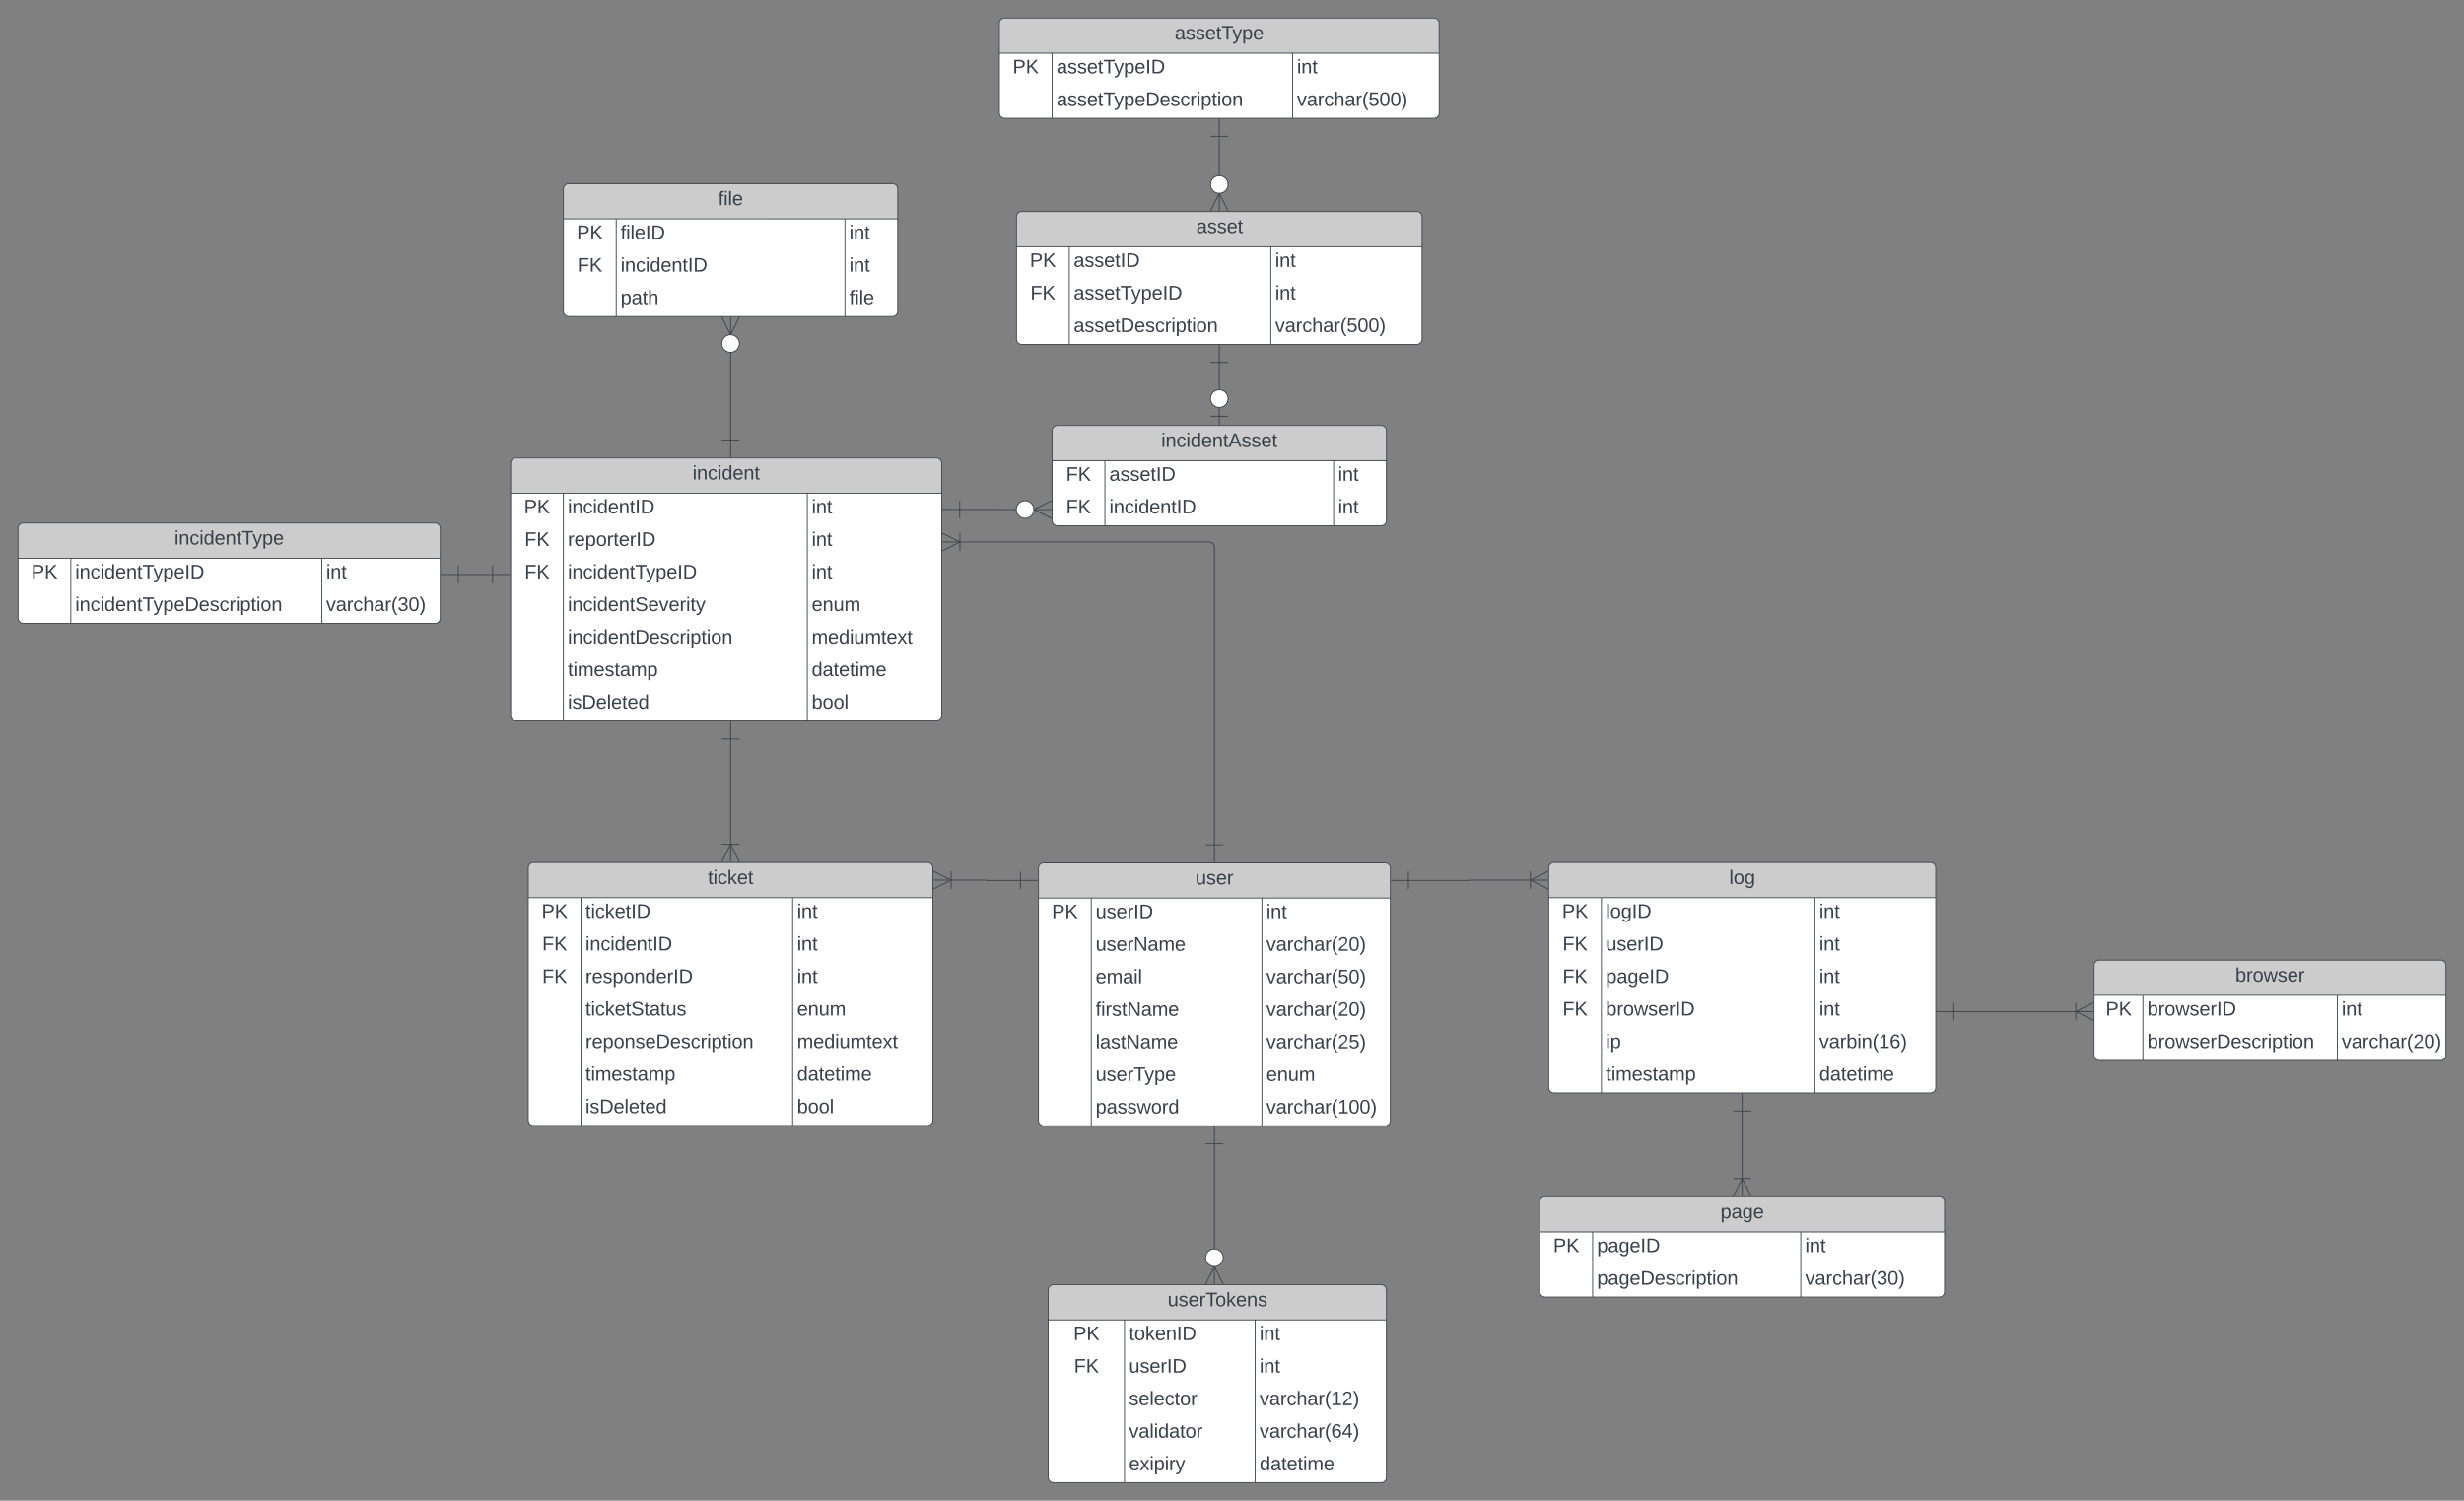<svg xmlns="http://www.w3.org/2000/svg" xmlns:xlink="http://www.w3.org/1999/xlink" xmlns:lucid="lucid" width="2801" height="1706"><rect width="100%" height="100%" fill="#808080" stroke="none"/><g transform="translate(1380.5 0.5)" lucid:page-tab-id="0_0"><path d="M380 986a6 6 0 0 1 6-6h428a6 6 0 0 1 6 6v250a6 6 0 0 1-6 6H386a6 6 0 0 1-6-6z" fill="#fff"/><path d="M380 1020v-34a6 6 0 0 1 6-6h428a6 6 0 0 1 6 6v34" fill="#ccc"/><path d="M380 986a6 6 0 0 1 6-6h428a6 6 0 0 1 6 6v250a6 6 0 0 1-6 6H386a6 6 0 0 1-6-6zM380 1020h440M440 1020v222M682.56 1020v222" stroke="#3a414a" fill="none"/><use xlink:href="#a" transform="matrix(1,0,0,1,390,980) translate(195.216 24.444)"/><use xlink:href="#b" transform="matrix(1,0,0,1,385,1022.5) translate(10.185 20.444)"/><use xlink:href="#c" transform="matrix(1,0,0,1,445,1022.5) translate(0 20.444)"/><use xlink:href="#d" transform="matrix(1,0,0,1,687.563,1022.5) translate(0 20.444)"/><use xlink:href="#e" transform="matrix(1,0,0,1,385,1059.5) translate(10.833 20.444)"/><use xlink:href="#f" transform="matrix(1,0,0,1,445,1059.5) translate(0 20.444)"/><use xlink:href="#d" transform="matrix(1,0,0,1,687.563,1059.5) translate(0 20.444)"/><use xlink:href="#e" transform="matrix(1,0,0,1,385,1096.5) translate(10.833 20.444)"/><use xlink:href="#g" transform="matrix(1,0,0,1,445,1096.5) translate(0 20.444)"/><use xlink:href="#d" transform="matrix(1,0,0,1,687.563,1096.5) translate(0 20.444)"/><use xlink:href="#e" transform="matrix(1,0,0,1,385,1133.5) translate(10.833 20.444)"/><use xlink:href="#h" transform="matrix(1,0,0,1,445,1133.5) translate(0 20.444)"/><use xlink:href="#d" transform="matrix(1,0,0,1,687.563,1133.5) translate(0 20.444)"/><use xlink:href="#i" transform="matrix(1,0,0,1,445,1170.5) translate(0 20.444)"/><use xlink:href="#j" transform="matrix(1,0,0,1,687.563,1170.5) translate(0 20.444)"/><use xlink:href="#k" transform="matrix(1,0,0,1,445,1207.5) translate(0 20.444)"/><use xlink:href="#l" transform="matrix(1,0,0,1,687.563,1207.5) translate(0 20.444)"/><path d="M-200 986.37a6 6 0 0 1 6-6h388a6 6 0 0 1 6 6v287a6 6 0 0 1-6 6h-388a6 6 0 0 1-6-6z" fill="#fff"/><path d="M-200 1020.37v-34a6 6 0 0 1 6-6h388a6 6 0 0 1 6 6v34" fill="#ccc"/><path d="M-200 986.37a6 6 0 0 1 6-6h388a6 6 0 0 1 6 6v287a6 6 0 0 1-6 6h-388a6 6 0 0 1-6-6zM-200 1020.37h400M-140 1020.37v259M53.98 1020.37v259" stroke="#3a414a" fill="none"/><use xlink:href="#m" transform="matrix(1,0,0,1,-190,980.37) translate(168.426 24.444)"/><use xlink:href="#b" transform="matrix(1,0,0,1,-195,1022.87) translate(10.185 20.444)"/><use xlink:href="#f" transform="matrix(1,0,0,1,-135,1022.87) translate(0 20.444)"/><use xlink:href="#d" transform="matrix(1,0,0,1,58.982,1022.87) translate(0 20.444)"/><use xlink:href="#n" transform="matrix(1,0,0,1,-135,1059.87) translate(0 20.444)"/><use xlink:href="#o" transform="matrix(1,0,0,1,58.982,1059.87) translate(0 20.444)"/><use xlink:href="#p" transform="matrix(1,0,0,1,-135,1096.87) translate(0 20.444)"/><use xlink:href="#q" transform="matrix(1,0,0,1,58.982,1096.87) translate(0 20.444)"/><use xlink:href="#r" transform="matrix(1,0,0,1,-135,1133.87) translate(0 20.444)"/><use xlink:href="#s" transform="matrix(1,0,0,1,58.982,1133.87) translate(0 20.444)"/><use xlink:href="#t" transform="matrix(1,0,0,1,-135,1170.87) translate(0 20.444)"/><use xlink:href="#u" transform="matrix(1,0,0,1,58.982,1170.87) translate(0 20.444)"/><use xlink:href="#v" transform="matrix(1,0,0,1,-135,1207.87) translate(0 20.444)"/><use xlink:href="#w" transform="matrix(1,0,0,1,58.982,1207.87) translate(0 20.444)"/><use xlink:href="#x" transform="matrix(1,0,0,1,-135,1244.87) translate(0 20.444)"/><use xlink:href="#y" transform="matrix(1,0,0,1,58.982,1244.87) translate(0 20.444)"/><path d="M-225 246a6 6 0 0 1 6-6h449.07a6 6 0 0 1 6 6v139a6 6 0 0 1-6 6H-219a6 6 0 0 1-6-6z" fill="#fff"/><path d="M-225 280v-34a6 6 0 0 1 6-6h449.07a6 6 0 0 1 6 6v34" fill="#ccc"/><path d="M-225 246a6 6 0 0 1 6-6h449.07a6 6 0 0 1 6 6v139a6 6 0 0 1-6 6H-219a6 6 0 0 1-6-6zM-225 280h461.07M-165 280v111M64.07 280v111" stroke="#3a414a" fill="none"/><use xlink:href="#z" transform="matrix(1,0,0,1,-215,240) translate(194.457 24.444)"/><use xlink:href="#b" transform="matrix(1,0,0,1,-220,282.5) translate(10.185 20.444)"/><use xlink:href="#A" transform="matrix(1,0,0,1,-160,282.5) translate(0 20.444)"/><use xlink:href="#d" transform="matrix(1,0,0,1,69.068,282.5) translate(0 20.444)"/><use xlink:href="#B" transform="matrix(1,0,0,1,-220,319.5) translate(10.833 20.444)"/><use xlink:href="#C" transform="matrix(1,0,0,1,-160,319.5) translate(0 20.444)"/><use xlink:href="#d" transform="matrix(1,0,0,1,69.068,319.5) translate(0 20.444)"/><use xlink:href="#D" transform="matrix(1,0,0,1,-160,356.5) translate(0 20.444)"/><use xlink:href="#E" transform="matrix(1,0,0,1,69.068,356.5) translate(0 20.444)"/><path d="M-184.46 489.17a6 6 0 0 1 6-6h368a6 6 0 0 1 6 6v102a6 6 0 0 1-6 6h-368a6 6 0 0 1-6-6z" fill="#fff"/><path d="M-184.46 523.17v-34a6 6 0 0 1 6-6h368a6 6 0 0 1 6 6v34" fill="#ccc"/><path d="M-184.46 489.17a6 6 0 0 1 6-6h368a6 6 0 0 1 6 6v102a6 6 0 0 1-6 6h-368a6 6 0 0 1-6-6zM-184.46 523.17h380M-124.46 523.17v74M135.54 523.17v74" stroke="#3a414a" fill="none"/><use xlink:href="#F" transform="matrix(1,0,0,1,-174.463,483.169) translate(114.012 24.444)"/><use xlink:href="#e" transform="matrix(1,0,0,1,-179.463,525.669) translate(10.833 20.444)"/><use xlink:href="#A" transform="matrix(1,0,0,1,-119.463,525.669) translate(0 20.444)"/><use xlink:href="#d" transform="matrix(1,0,0,1,140.537,525.669) translate(0 20.444)"/><use xlink:href="#e" transform="matrix(1,0,0,1,-179.463,562.669) translate(10.833 20.444)"/><use xlink:href="#G" transform="matrix(1,0,0,1,-119.463,562.669) translate(0 20.444)"/><use xlink:href="#d" transform="matrix(1,0,0,1,140.537,562.669) translate(0 20.444)"/><path d="M-244.46 26a6 6 0 0 1 6-6h488a6 6 0 0 1 6 6v102a6 6 0 0 1-6 6h-488a6 6 0 0 1-6-6z" fill="#fff"/><path d="M-244.46 60V26a6 6 0 0 1 6-6h488a6 6 0 0 1 6 6v34" fill="#ccc"/><path d="M-244.46 26a6 6 0 0 1 6-6h488a6 6 0 0 1 6 6v102a6 6 0 0 1-6 6h-488a6 6 0 0 1-6-6zM-244.46 60h500M-184.46 60v74M88.87 60v74" stroke="#3a414a" fill="none"/><use xlink:href="#H" transform="matrix(1,0,0,1,-234.463,20) translate(189.414 24.444)"/><use xlink:href="#b" transform="matrix(1,0,0,1,-239.463,62.5) translate(10.185 20.444)"/><use xlink:href="#C" transform="matrix(1,0,0,1,-179.463,62.5) translate(0 20.444)"/><use xlink:href="#d" transform="matrix(1,0,0,1,93.873,62.5) translate(0 20.444)"/><use xlink:href="#I" transform="matrix(1,0,0,1,-179.463,99.5) translate(0 20.444)"/><use xlink:href="#E" transform="matrix(1,0,0,1,93.873,99.5) translate(0 20.444)"/><path d="M-740 214.34a6 6 0 0 1 6-6h368a6 6 0 0 1 6 6v139a6 6 0 0 1-6 6h-368a6 6 0 0 1-6-6z" fill="#fff"/><path d="M-740 248.34v-34a6 6 0 0 1 6-6h368a6 6 0 0 1 6 6v34" fill="#ccc"/><path d="M-740 214.34a6 6 0 0 1 6-6h368a6 6 0 0 1 6 6v139a6 6 0 0 1-6 6h-368a6 6 0 0 1-6-6zM-740 248.34h380M-680 248.34v111M-420 248.34v111" stroke="#3a414a" fill="none"/><use xlink:href="#J" transform="matrix(1,0,0,1,-730,208.337) translate(165.864 24.444)"/><use xlink:href="#b" transform="matrix(1,0,0,1,-735,250.837) translate(10.185 20.444)"/><use xlink:href="#K" transform="matrix(1,0,0,1,-675,250.837) translate(0 20.444)"/><use xlink:href="#d" transform="matrix(1,0,0,1,-415,250.837) translate(0 20.444)"/><use xlink:href="#e" transform="matrix(1,0,0,1,-735,287.837) translate(10.833 20.444)"/><use xlink:href="#G" transform="matrix(1,0,0,1,-675,287.837) translate(0 20.444)"/><use xlink:href="#d" transform="matrix(1,0,0,1,-415,287.837) translate(0 20.444)"/><use xlink:href="#L" transform="matrix(1,0,0,1,-675,324.837) translate(0 20.444)"/><use xlink:href="#J" transform="matrix(1,0,0,1,-415,324.837) translate(0 20.444)"/><path d="M-780 986a6 6 0 0 1 6-6h448a6 6 0 0 1 6 6v287a6 6 0 0 1-6 6h-448a6 6 0 0 1-6-6z" fill="#fff"/><path d="M-780 1020v-34a6 6 0 0 1 6-6h448a6 6 0 0 1 6 6v34" fill="#ccc"/><path d="M-780 986a6 6 0 0 1 6-6h448a6 6 0 0 1 6 6v287a6 6 0 0 1-6 6h-448a6 6 0 0 1-6-6zM-780 1020h460M-720 1020v259M-479.45 1020v259" stroke="#3a414a" fill="none"/><use xlink:href="#M" transform="matrix(1,0,0,1,-770,980) translate(194.105 24.444)"/><use xlink:href="#b" transform="matrix(1,0,0,1,-775,1022.5) translate(10.185 20.444)"/><use xlink:href="#N" transform="matrix(1,0,0,1,-715,1022.5) translate(0 20.444)"/><use xlink:href="#d" transform="matrix(1,0,0,1,-474.452,1022.5) translate(0 20.444)"/><use xlink:href="#e" transform="matrix(1,0,0,1,-775,1059.5) translate(10.833 20.444)"/><use xlink:href="#G" transform="matrix(1,0,0,1,-715,1059.5) translate(0 20.444)"/><use xlink:href="#d" transform="matrix(1,0,0,1,-474.452,1059.5) translate(0 20.444)"/><use xlink:href="#e" transform="matrix(1,0,0,1,-775,1096.5) translate(10.833 20.444)"/><use xlink:href="#O" transform="matrix(1,0,0,1,-715,1096.5) translate(0 20.444)"/><use xlink:href="#d" transform="matrix(1,0,0,1,-474.452,1096.5) translate(0 20.444)"/><use xlink:href="#P" transform="matrix(1,0,0,1,-715,1133.5) translate(0 20.444)"/><use xlink:href="#w" transform="matrix(1,0,0,1,-474.452,1133.5) translate(0 20.444)"/><use xlink:href="#Q" transform="matrix(1,0,0,1,-715,1170.5) translate(0 20.444)"/><use xlink:href="#R" transform="matrix(1,0,0,1,-474.452,1170.5) translate(0 20.444)"/><use xlink:href="#k" transform="matrix(1,0,0,1,-715,1207.5) translate(0 20.444)"/><use xlink:href="#l" transform="matrix(1,0,0,1,-474.452,1207.5) translate(0 20.444)"/><use xlink:href="#S" transform="matrix(1,0,0,1,-715,1244.5) translate(0 20.444)"/><use xlink:href="#T" transform="matrix(1,0,0,1,-474.452,1244.5) translate(0 20.444)"/><path d="M5.54 411.5v31.67" stroke="#3a414a" fill="none"/><path d="M-4.46 411.5h20M5.54 391.5v20M15.54 472.67h-20M5.54 482.67v-20M15.54 452.67c0 5.52-4.48 10-10 10-5.53 0-10-4.48-10-10s4.47-10 10-10c5.52 0 10 4.48 10 10" stroke="#3a414a" fill="#fff"/><path d="M5.54 154.5V200" stroke="#3a414a" fill="none"/><path d="M-4.46 154.5h20M5.54 134.5v20" stroke="#3a414a" fill="#fff"/><path d="M-4.46 239.28l10-20 10 20" stroke="#3a414a" fill="#fff" fill-opacity="0"/><path d="M5.54 239.28v-20M15.54 209.28c0 5.52-4.48 10-10 10-5.53 0-10-4.48-10-10 0-5.53 4.47-10 10-10 5.52 0 10 4.47 10 10" stroke="#3a414a" fill="#fff"/><path d="M220.5 1000.37h69.31a.18.18 0 0 0 .2-.2.18.18 0 0 1 .2-.17h69.3" stroke="#3a414a" fill="none"/><path d="M220.5 1010.37v-20M200.5 1000.37h20" stroke="#3a414a" fill="#fff"/><path d="M379.28 1010l-20-10 20-10" stroke="#3a414a" fill="#fff" fill-opacity="0"/><path d="M379.28 1000h-20M359.28 990v20" stroke="#3a414a" fill="#fff"/><path d="M-800 526.17a6 6 0 0 1 6-6h478a6 6 0 0 1 6 6v287a6 6 0 0 1-6 6h-478a6 6 0 0 1-6-6z" fill="#fff"/><path d="M-800 560.17v-34a6 6 0 0 1 6-6h478a6 6 0 0 1 6 6v34" fill="#ccc"/><path d="M-800 526.17a6 6 0 0 1 6-6h478a6 6 0 0 1 6 6v287a6 6 0 0 1-6 6h-478a6 6 0 0 1-6-6zM-800 560.17h490M-740 560.17v259M-462.8 560.17v259" stroke="#3a414a" fill="none"/><use xlink:href="#U" transform="matrix(1,0,0,1,-790,520.169) translate(196.79 24.444)"/><use xlink:href="#b" transform="matrix(1,0,0,1,-795,562.669) translate(10.185 20.444)"/><use xlink:href="#G" transform="matrix(1,0,0,1,-735,562.669) translate(0 20.444)"/><use xlink:href="#d" transform="matrix(1,0,0,1,-457.791,562.669) translate(0 20.444)"/><use xlink:href="#e" transform="matrix(1,0,0,1,-795,599.669) translate(10.833 20.444)"/><use xlink:href="#V" transform="matrix(1,0,0,1,-735,599.669) translate(0 20.444)"/><use xlink:href="#d" transform="matrix(1,0,0,1,-457.791,599.669) translate(0 20.444)"/><use xlink:href="#e" transform="matrix(1,0,0,1,-795,636.669) translate(10.833 20.444)"/><use xlink:href="#W" transform="matrix(1,0,0,1,-735,636.669) translate(0 20.444)"/><use xlink:href="#d" transform="matrix(1,0,0,1,-457.791,636.669) translate(0 20.444)"/><use xlink:href="#X" transform="matrix(1,0,0,1,-735,673.669) translate(0 20.444)"/><use xlink:href="#w" transform="matrix(1,0,0,1,-457.791,673.669) translate(0 20.444)"/><use xlink:href="#Y" transform="matrix(1,0,0,1,-735,710.669) translate(0 20.444)"/><use xlink:href="#R" transform="matrix(1,0,0,1,-457.791,710.669) translate(0 20.444)"/><use xlink:href="#k" transform="matrix(1,0,0,1,-735,747.669) translate(0 20.444)"/><use xlink:href="#l" transform="matrix(1,0,0,1,-457.791,747.669) translate(0 20.444)"/><use xlink:href="#S" transform="matrix(1,0,0,1,-735,784.669) translate(0 20.444)"/><use xlink:href="#T" transform="matrix(1,0,0,1,-457.791,784.669) translate(0 20.444)"/><path d="M-550 959.5v-59.9-59.92" stroke="#3a414a" fill="none"/><path d="M-560 979.28l10-20 10 20" stroke="#3a414a" fill="#fff" fill-opacity="0"/><path d="M-550 979.28v-20M-540 959.28h-20M-560 839.67h20M-550 819.67v20" stroke="#3a414a" fill="#fff"/><path d="M-289.5 578.67h42.22a.05.05 0 0 1 .05.05.05.05 0 0 0 .05.05h22.72" stroke="#3a414a" fill="none"/><path d="M-289.5 588.67v-20M-309.5 578.67h20" stroke="#3a414a" fill="#fff"/><path d="M-185.2 588.77l-20-10 20-10" stroke="#3a414a" fill="#fff" fill-opacity="0"/><path d="M-185.2 578.77h-20M-205.2 578.77c0 5.52-4.46 10-10 10-5.5 0-10-4.48-10-10s4.5-10 10-10c5.54 0 10 4.48 10 10" stroke="#3a414a" fill="#fff"/><path d="M-550 499.67V399.34" stroke="#3a414a" fill="none"/><path d="M-540 499.67h-20M-550 519.67v-20" stroke="#3a414a" fill="#fff"/><path d="M-540 360.06l-10 20-10-20" stroke="#3a414a" fill="#fff" fill-opacity="0"/><path d="M-550 360.06v20M-540 390.06c0 5.52-4.48 10-10 10s-10-4.48-10-10 4.48-10 10-10 10 4.48 10 10" stroke="#3a414a" fill="#fff"/><path d="M-299.5 1000h39.31a.18.18 0 0 1 .2.18.18.18 0 0 0 .2.2h39.3" stroke="#3a414a" fill="none"/><path d="M-319.28 990l20 10-20 10" stroke="#3a414a" fill="#fff" fill-opacity="0"/><path d="M-319.28 1000h20M-299.28 1010v-20M-220.5 990.37v20M-200.5 1000.37h-20" stroke="#3a414a" fill="#fff"/><path d="M-289.5 615.67H-6a6 6 0 0 1 6 6v338.2" stroke="#3a414a" fill="none"/><path d="M-309.28 605.67l20 10-20 10" stroke="#3a414a" fill="#fff" fill-opacity="0"/><path d="M-309.28 615.67h20M-289.28 625.67v-20M10 959.87h-20M0 979.87v-20" stroke="#3a414a" fill="#fff"/><path d="M370 1366a6 6 0 0 1 6-6h448a6 6 0 0 1 6 6v102a6 6 0 0 1-6 6H376a6 6 0 0 1-6-6z" fill="#fff"/><path d="M370 1400v-34a6 6 0 0 1 6-6h448a6 6 0 0 1 6 6v34" fill="#ccc"/><path d="M370 1366a6 6 0 0 1 6-6h448a6 6 0 0 1 6 6v102a6 6 0 0 1-6 6H376a6 6 0 0 1-6-6zM370 1400h460M430 1400v74M666.57 1400v74" stroke="#3a414a" fill="none"/><use xlink:href="#Z" transform="matrix(1,0,0,1,380,1360) translate(195.309 24.444)"/><use xlink:href="#b" transform="matrix(1,0,0,1,375,1402.5) translate(10.185 20.444)"/><use xlink:href="#g" transform="matrix(1,0,0,1,435,1402.5) translate(0 20.444)"/><use xlink:href="#d" transform="matrix(1,0,0,1,671.565,1402.5) translate(0 20.444)"/><use xlink:href="#aa" transform="matrix(1,0,0,1,435,1439.5) translate(0 20.444)"/><use xlink:href="#ab" transform="matrix(1,0,0,1,671.565,1439.5) translate(0 20.444)"/><path d="M600 1262.5v77" stroke="#3a414a" fill="none"/><path d="M590 1262.5h20M600 1242.5v20" stroke="#3a414a" fill="#fff"/><path d="M590 1359.28l10-20 10 20" stroke="#3a414a" fill="#fff" fill-opacity="0"/><path d="M600 1359.28v-20M610 1339.28h-20" stroke="#3a414a" fill="#fff"/><path d="M1000 1097a6 6 0 0 1 6-6h388a6 6 0 0 1 6 6v102a6 6 0 0 1-6 6h-388a6 6 0 0 1-6-6z" fill="#fff"/><path d="M1000 1131v-34a6 6 0 0 1 6-6h388a6 6 0 0 1 6 6v34" fill="#ccc"/><path d="M1000 1097a6 6 0 0 1 6-6h388a6 6 0 0 1 6 6v102a6 6 0 0 1-6 6h-388a6 6 0 0 1-6-6zM1000 1131h400M1055.5 1131v74M1276.46 1131v74" stroke="#3a414a" fill="none"/><use xlink:href="#ac" transform="matrix(1,0,0,1,1010,1090.996) translate(150.586 24.444)"/><use xlink:href="#b" transform="matrix(1,0,0,1,1005,1133.496) translate(8.185 20.444)"/><use xlink:href="#h" transform="matrix(1,0,0,1,1060.502,1133.496) translate(0 20.444)"/><use xlink:href="#d" transform="matrix(1,0,0,1,1281.458,1133.496) translate(0 20.444)"/><use xlink:href="#ad" transform="matrix(1,0,0,1,1060.502,1170.496) translate(0 20.444)"/><use xlink:href="#s" transform="matrix(1,0,0,1,1281.458,1170.496) translate(0 20.444)"/><path d="M-820.5 652.63h-39" stroke="#3a414a" fill="none"/><path d="M-820.5 642.63v20M-800.5 652.63h-20M-859.5 662.63v-20M-879.5 652.63h20" stroke="#3a414a" fill="#fff"/><path d="M-1360 600.13a6 6 0 0 1 6-6h468a6 6 0 0 1 6 6v102a6 6 0 0 1-6 6h-468a6 6 0 0 1-6-6z" fill="#fff"/><path d="M-1360 634.13v-34a6 6 0 0 1 6-6h468a6 6 0 0 1 6 6v34" fill="#ccc"/><path d="M-1360 600.13a6 6 0 0 1 6-6h468a6 6 0 0 1 6 6v102a6 6 0 0 1-6 6h-468a6 6 0 0 1-6-6zM-1360 634.13h480M-1300 634.13v74M-1014.76 634.13v74" stroke="#3a414a" fill="none"/><use xlink:href="#ae" transform="matrix(1,0,0,1,-1350,594.134) translate(167.747 24.444)"/><use xlink:href="#b" transform="matrix(1,0,0,1,-1355,636.634) translate(10.185 20.444)"/><use xlink:href="#W" transform="matrix(1,0,0,1,-1295,636.634) translate(0 20.444)"/><use xlink:href="#d" transform="matrix(1,0,0,1,-1009.765,636.634) translate(0 20.444)"/><use xlink:href="#af" transform="matrix(1,0,0,1,-1295,673.634) translate(0 20.444)"/><use xlink:href="#ab" transform="matrix(1,0,0,1,-1009.765,673.634) translate(0 20.444)"/><path d="M979.5 1149.5h-139" stroke="#3a414a" fill="none"/><path d="M999.28 1159.5l-20-10 20-10" stroke="#3a414a" fill="#fff" fill-opacity="0"/><path d="M999.28 1149.5h-20M979.28 1139.5v20M840.5 1159.5v-20M820.5 1149.5h20" stroke="#3a414a" fill="#fff"/><path d="M-188.93 1466a6 6 0 0 1 6-6h372.47a6 6 0 0 1 6 6v213a6 6 0 0 1-6 6h-372.47a6 6 0 0 1-6-6z" fill="#fff"/><path d="M-188.93 1500v-34a6 6 0 0 1 6-6h372.47a6 6 0 0 1 6 6v34" fill="#ccc"/><path d="M-188.93 1466a6 6 0 0 1 6-6h372.47a6 6 0 0 1 6 6v213a6 6 0 0 1-6 6h-372.47a6 6 0 0 1-6-6zM-188.93 1500h384.47M-102.2 1500v185M46.35 1500v185" stroke="#3a414a" fill="none"/><use xlink:href="#ag" transform="matrix(1,0,0,1,-178.927,1460) translate(125.772 24.444)"/><use xlink:href="#b" transform="matrix(1,0,0,1,-183.927,1502.5) translate(23.685 20.444)"/><use xlink:href="#ah" transform="matrix(1,0,0,1,-97.186,1502.5) translate(0 20.444)"/><use xlink:href="#d" transform="matrix(1,0,0,1,51.346,1502.5) translate(0 20.444)"/><use xlink:href="#e" transform="matrix(1,0,0,1,-183.927,1539.5) translate(24.333 20.444)"/><use xlink:href="#f" transform="matrix(1,0,0,1,-97.186,1539.5) translate(0 20.444)"/><use xlink:href="#d" transform="matrix(1,0,0,1,51.346,1539.5) translate(0 20.444)"/><use xlink:href="#ai" transform="matrix(1,0,0,1,-97.186,1576.5) translate(0 20.444)"/><use xlink:href="#aj" transform="matrix(1,0,0,1,51.346,1576.5) translate(0 20.444)"/><use xlink:href="#ak" transform="matrix(1,0,0,1,-97.186,1613.5) translate(0 20.444)"/><use xlink:href="#al" transform="matrix(1,0,0,1,51.346,1613.5) translate(0 20.444)"/><use xlink:href="#am" transform="matrix(1,0,0,1,-97.186,1650.5) translate(0 20.444)"/><use xlink:href="#l" transform="matrix(1,0,0,1,51.346,1650.5) translate(0 20.444)"/><path d="M0 1299.87V1420" stroke="#3a414a" fill="none"/><path d="M-10 1299.87h20M0 1279.87v20" stroke="#3a414a" fill="#fff"/><path d="M-10 1459.28l10-20 10 20" stroke="#3a414a" fill="#fff" fill-opacity="0"/><path d="M0 1459.28v-20M10 1429.28c0 5.52-4.48 10-10 10s-10-4.48-10-10c0-5.53 4.48-10 10-10s10 4.47 10 10" stroke="#3a414a" fill="#fff"/><defs><path fill="#3a414a" d="M24 0v-261h32V0H24" id="an"/><path fill="#3a414a" d="M100-194c62-1 85 37 85 99 1 63-27 99-86 99S16-35 15-95c0-66 28-99 85-99zM99-20c44 1 53-31 53-75 0-43-8-75-51-75s-53 32-53 75 10 74 51 75" id="ao"/><path fill="#3a414a" d="M177-190C167-65 218 103 67 71c-23-6-38-20-44-43l32-5c15 47 100 32 89-28v-30C133-14 115 1 83 1 29 1 15-40 15-95c0-56 16-97 71-98 29-1 48 16 59 35 1-10 0-23 2-32h30zM94-22c36 0 50-32 50-73 0-42-14-75-50-75-39 0-46 34-46 75s6 73 46 73" id="ap"/><g id="a"><use transform="matrix(0.062,0,0,0.062,0,0)" xlink:href="#an"/><use transform="matrix(0.062,0,0,0.062,4.877,0)" xlink:href="#ao"/><use transform="matrix(0.062,0,0,0.062,17.222,0)" xlink:href="#ap"/></g><path fill="#3a414a" d="M30-248c87 1 191-15 191 75 0 78-77 80-158 76V0H30v-248zm33 125c57 0 124 11 124-50 0-59-68-47-124-48v98" id="aq"/><path fill="#3a414a" d="M194 0L95-120 63-95V0H30v-248h33v124l119-124h40L117-140 236 0h-42" id="ar"/><g id="b"><use transform="matrix(0.062,0,0,0.062,0,0)" xlink:href="#aq"/><use transform="matrix(0.062,0,0,0.062,14.815,0)" xlink:href="#ar"/></g><path fill="#3a414a" d="M33 0v-248h34V0H33" id="as"/><path fill="#3a414a" d="M30-248c118-7 216 8 213 122C240-48 200 0 122 0H30v-248zM63-27c89 8 146-16 146-99s-60-101-146-95v194" id="at"/><g id="c"><use transform="matrix(0.062,0,0,0.062,0,0)" xlink:href="#an"/><use transform="matrix(0.062,0,0,0.062,4.877,0)" xlink:href="#ao"/><use transform="matrix(0.062,0,0,0.062,17.222,0)" xlink:href="#ap"/><use transform="matrix(0.062,0,0,0.062,29.568,0)" xlink:href="#as"/><use transform="matrix(0.062,0,0,0.062,35.741,0)" xlink:href="#at"/></g><path fill="#3a414a" d="M24-231v-30h32v30H24zM24 0v-190h32V0H24" id="au"/><path fill="#3a414a" d="M117-194c89-4 53 116 60 194h-32v-121c0-31-8-49-39-48C34-167 62-67 57 0H25l-1-190h30c1 10-1 24 2 32 11-22 29-35 61-36" id="av"/><path fill="#3a414a" d="M59-47c-2 24 18 29 38 22v24C64 9 27 4 27-40v-127H5v-23h24l9-43h21v43h35v23H59v120" id="aw"/><g id="d"><use transform="matrix(0.062,0,0,0.062,0,0)" xlink:href="#au"/><use transform="matrix(0.062,0,0,0.062,4.877,0)" xlink:href="#av"/><use transform="matrix(0.062,0,0,0.062,17.222,0)" xlink:href="#aw"/></g><path fill="#3a414a" d="M63-220v92h138v28H63V0H30v-248h175v28H63" id="ax"/><g id="e"><use transform="matrix(0.062,0,0,0.062,0,0)" xlink:href="#ax"/><use transform="matrix(0.062,0,0,0.062,13.519,0)" xlink:href="#ar"/></g><path fill="#3a414a" d="M84 4C-5 8 30-112 23-190h32v120c0 31 7 50 39 49 72-2 45-101 50-169h31l1 190h-30c-1-10 1-25-2-33-11 22-28 36-60 37" id="ay"/><path fill="#3a414a" d="M135-143c-3-34-86-38-87 0 15 53 115 12 119 90S17 21 10-45l28-5c4 36 97 45 98 0-10-56-113-15-118-90-4-57 82-63 122-42 12 7 21 19 24 35" id="az"/><path fill="#3a414a" d="M100-194c63 0 86 42 84 106H49c0 40 14 67 53 68 26 1 43-12 49-29l28 8c-11 28-37 45-77 45C44 4 14-33 15-96c1-61 26-98 85-98zm52 81c6-60-76-77-97-28-3 7-6 17-6 28h103" id="aA"/><path fill="#3a414a" d="M114-163C36-179 61-72 57 0H25l-1-190h30c1 12-1 29 2 39 6-27 23-49 58-41v29" id="aB"/><g id="f"><use transform="matrix(0.062,0,0,0.062,0,0)" xlink:href="#ay"/><use transform="matrix(0.062,0,0,0.062,12.346,0)" xlink:href="#az"/><use transform="matrix(0.062,0,0,0.062,23.457,0)" xlink:href="#aA"/><use transform="matrix(0.062,0,0,0.062,35.802,0)" xlink:href="#aB"/><use transform="matrix(0.062,0,0,0.062,43.148,0)" xlink:href="#as"/><use transform="matrix(0.062,0,0,0.062,49.321,0)" xlink:href="#at"/></g><path fill="#3a414a" d="M115-194c55 1 70 41 70 98S169 2 115 4C84 4 66-9 55-30l1 105H24l-1-265h31l2 30c10-21 28-34 59-34zm-8 174c40 0 45-34 45-75s-6-73-45-74c-42 0-51 32-51 76 0 43 10 73 51 73" id="aC"/><path fill="#3a414a" d="M141-36C126-15 110 5 73 4 37 3 15-17 15-53c-1-64 63-63 125-63 3-35-9-54-41-54-24 1-41 7-42 31l-33-3c5-37 33-52 76-52 45 0 72 20 72 64v82c-1 20 7 32 28 27v20c-31 9-61-2-59-35zM48-53c0 20 12 33 32 33 41-3 63-29 60-74-43 2-92-5-92 41" id="aD"/><g id="g"><use transform="matrix(0.062,0,0,0.062,0,0)" xlink:href="#aC"/><use transform="matrix(0.062,0,0,0.062,12.346,0)" xlink:href="#aD"/><use transform="matrix(0.062,0,0,0.062,24.691,0)" xlink:href="#ap"/><use transform="matrix(0.062,0,0,0.062,37.037,0)" xlink:href="#aA"/><use transform="matrix(0.062,0,0,0.062,49.383,0)" xlink:href="#as"/><use transform="matrix(0.062,0,0,0.062,55.556,0)" xlink:href="#at"/></g><path fill="#3a414a" d="M115-194c53 0 69 39 70 98 0 66-23 100-70 100C84 3 66-7 56-30L54 0H23l1-261h32v101c10-23 28-34 59-34zm-8 174c40 0 45-34 45-75 0-40-5-75-45-74-42 0-51 32-51 76 0 43 10 73 51 73" id="aE"/><path fill="#3a414a" d="M206 0h-36l-40-164L89 0H53L-1-190h32L70-26l43-164h34l41 164 42-164h31" id="aF"/><g id="h"><use transform="matrix(0.062,0,0,0.062,0,0)" xlink:href="#aE"/><use transform="matrix(0.062,0,0,0.062,12.346,0)" xlink:href="#aB"/><use transform="matrix(0.062,0,0,0.062,19.691,0)" xlink:href="#ao"/><use transform="matrix(0.062,0,0,0.062,32.037,0)" xlink:href="#aF"/><use transform="matrix(0.062,0,0,0.062,48.025,0)" xlink:href="#az"/><use transform="matrix(0.062,0,0,0.062,59.136,0)" xlink:href="#aA"/><use transform="matrix(0.062,0,0,0.062,71.481,0)" xlink:href="#aB"/><use transform="matrix(0.062,0,0,0.062,78.827,0)" xlink:href="#as"/><use transform="matrix(0.062,0,0,0.062,85,0)" xlink:href="#at"/></g><g id="i"><use transform="matrix(0.062,0,0,0.062,0,0)" xlink:href="#au"/><use transform="matrix(0.062,0,0,0.062,4.877,0)" xlink:href="#aC"/></g><path fill="#3a414a" d="M108 0H70L1-190h34L89-25l56-165h34" id="aG"/><path fill="#3a414a" d="M87 75C49 33 22-17 22-94c0-76 28-126 65-167h31c-38 41-64 92-64 168S80 34 118 75H87" id="aH"/><path fill="#3a414a" d="M27 0v-27h64v-190l-56 39v-29l58-41h29v221h61V0H27" id="aI"/><path fill="#3a414a" d="M110-160c48 1 74 30 74 79 0 53-28 85-80 85-65 0-83-55-86-122-5-90 50-162 133-122 14 7 22 21 27 39l-31 6c-5-40-67-38-82-6-9 19-15 44-15 74 11-20 30-34 60-33zm-7 138c34 0 49-23 49-58s-16-56-50-56c-29 0-50 16-49 49 1 36 15 65 50 65" id="aJ"/><path fill="#3a414a" d="M33-261c38 41 65 92 65 168S71 34 33 75H2C39 34 66-17 66-93S39-220 2-261h31" id="aK"/><g id="j"><use transform="matrix(0.062,0,0,0.062,0,0)" xlink:href="#aG"/><use transform="matrix(0.062,0,0,0.062,11.111,0)" xlink:href="#aD"/><use transform="matrix(0.062,0,0,0.062,23.457,0)" xlink:href="#aB"/><use transform="matrix(0.062,0,0,0.062,30.802,0)" xlink:href="#aE"/><use transform="matrix(0.062,0,0,0.062,43.148,0)" xlink:href="#au"/><use transform="matrix(0.062,0,0,0.062,48.025,0)" xlink:href="#av"/><use transform="matrix(0.062,0,0,0.062,60.37,0)" xlink:href="#aH"/><use transform="matrix(0.062,0,0,0.062,67.716,0)" xlink:href="#aI"/><use transform="matrix(0.062,0,0,0.062,80.062,0)" xlink:href="#aJ"/><use transform="matrix(0.062,0,0,0.062,92.407,0)" xlink:href="#aK"/></g><path fill="#3a414a" d="M210-169c-67 3-38 105-44 169h-31v-121c0-29-5-50-35-48C34-165 62-65 56 0H25l-1-190h30c1 10-1 24 2 32 10-44 99-50 107 0 11-21 27-35 58-36 85-2 47 119 55 194h-31v-121c0-29-5-49-35-48" id="aL"/><g id="k"><use transform="matrix(0.062,0,0,0.062,0,0)" xlink:href="#aw"/><use transform="matrix(0.062,0,0,0.062,6.173,0)" xlink:href="#au"/><use transform="matrix(0.062,0,0,0.062,11.049,0)" xlink:href="#aL"/><use transform="matrix(0.062,0,0,0.062,29.506,0)" xlink:href="#aA"/><use transform="matrix(0.062,0,0,0.062,41.852,0)" xlink:href="#az"/><use transform="matrix(0.062,0,0,0.062,52.963,0)" xlink:href="#aw"/><use transform="matrix(0.062,0,0,0.062,59.136,0)" xlink:href="#aD"/><use transform="matrix(0.062,0,0,0.062,71.481,0)" xlink:href="#aL"/><use transform="matrix(0.062,0,0,0.062,89.938,0)" xlink:href="#aC"/></g><path fill="#3a414a" d="M85-194c31 0 48 13 60 33l-1-100h32l1 261h-30c-2-10 0-23-3-31C134-8 116 4 85 4 32 4 16-35 15-94c0-66 23-100 70-100zm9 24c-40 0-46 34-46 75 0 40 6 74 45 74 42 0 51-32 51-76 0-42-9-74-50-73" id="aM"/><g id="l"><use transform="matrix(0.062,0,0,0.062,0,0)" xlink:href="#aM"/><use transform="matrix(0.062,0,0,0.062,12.346,0)" xlink:href="#aD"/><use transform="matrix(0.062,0,0,0.062,24.691,0)" xlink:href="#aw"/><use transform="matrix(0.062,0,0,0.062,30.864,0)" xlink:href="#aA"/><use transform="matrix(0.062,0,0,0.062,43.21,0)" xlink:href="#aw"/><use transform="matrix(0.062,0,0,0.062,49.383,0)" xlink:href="#au"/><use transform="matrix(0.062,0,0,0.062,54.259,0)" xlink:href="#aL"/><use transform="matrix(0.062,0,0,0.062,72.716,0)" xlink:href="#aA"/></g><g id="m"><use transform="matrix(0.062,0,0,0.062,0,0)" xlink:href="#ay"/><use transform="matrix(0.062,0,0,0.062,12.346,0)" xlink:href="#az"/><use transform="matrix(0.062,0,0,0.062,23.457,0)" xlink:href="#aA"/><use transform="matrix(0.062,0,0,0.062,35.802,0)" xlink:href="#aB"/></g><path fill="#3a414a" d="M190 0L58-211 59 0H30v-248h39L202-35l-2-213h31V0h-41" id="aN"/><g id="n"><use transform="matrix(0.062,0,0,0.062,0,0)" xlink:href="#ay"/><use transform="matrix(0.062,0,0,0.062,12.346,0)" xlink:href="#az"/><use transform="matrix(0.062,0,0,0.062,23.457,0)" xlink:href="#aA"/><use transform="matrix(0.062,0,0,0.062,35.802,0)" xlink:href="#aB"/><use transform="matrix(0.062,0,0,0.062,43.148,0)" xlink:href="#aN"/><use transform="matrix(0.062,0,0,0.062,59.136,0)" xlink:href="#aD"/><use transform="matrix(0.062,0,0,0.062,71.481,0)" xlink:href="#aL"/><use transform="matrix(0.062,0,0,0.062,89.938,0)" xlink:href="#aA"/></g><path fill="#3a414a" d="M96-169c-40 0-48 33-48 73s9 75 48 75c24 0 41-14 43-38l32 2c-6 37-31 61-74 61-59 0-76-41-82-99-10-93 101-131 147-64 4 7 5 14 7 22l-32 3c-4-21-16-35-41-35" id="aO"/><path fill="#3a414a" d="M106-169C34-169 62-67 57 0H25v-261h32l-1 103c12-21 28-36 61-36 89 0 53 116 60 194h-32v-121c2-32-8-49-39-48" id="aP"/><path fill="#3a414a" d="M101-251c82-7 93 87 43 132L82-64C71-53 59-42 53-27h129V0H18c2-99 128-94 128-182 0-28-16-43-45-43s-46 15-49 41l-32-3c6-41 34-60 81-64" id="aQ"/><path fill="#3a414a" d="M101-251c68 0 85 55 85 127S166 4 100 4C33 4 14-52 14-124c0-73 17-127 87-127zm-1 229c47 0 54-49 54-102s-4-102-53-102c-51 0-55 48-55 102 0 53 5 102 54 102" id="aR"/><g id="o"><use transform="matrix(0.062,0,0,0.062,0,0)" xlink:href="#aG"/><use transform="matrix(0.062,0,0,0.062,11.111,0)" xlink:href="#aD"/><use transform="matrix(0.062,0,0,0.062,23.457,0)" xlink:href="#aB"/><use transform="matrix(0.062,0,0,0.062,30.802,0)" xlink:href="#aO"/><use transform="matrix(0.062,0,0,0.062,41.914,0)" xlink:href="#aP"/><use transform="matrix(0.062,0,0,0.062,54.259,0)" xlink:href="#aD"/><use transform="matrix(0.062,0,0,0.062,66.605,0)" xlink:href="#aB"/><use transform="matrix(0.062,0,0,0.062,73.951,0)" xlink:href="#aH"/><use transform="matrix(0.062,0,0,0.062,81.296,0)" xlink:href="#aQ"/><use transform="matrix(0.062,0,0,0.062,93.642,0)" xlink:href="#aR"/><use transform="matrix(0.062,0,0,0.062,105.988,0)" xlink:href="#aK"/></g><g id="p"><use transform="matrix(0.062,0,0,0.062,0,0)" xlink:href="#aA"/><use transform="matrix(0.062,0,0,0.062,12.346,0)" xlink:href="#aL"/><use transform="matrix(0.062,0,0,0.062,30.802,0)" xlink:href="#aD"/><use transform="matrix(0.062,0,0,0.062,43.148,0)" xlink:href="#au"/><use transform="matrix(0.062,0,0,0.062,48.025,0)" xlink:href="#an"/></g><path fill="#3a414a" d="M54-142c48-35 137-8 131 61C196 18 31 33 14-55l32-4c7 23 22 37 52 37 35-1 51-22 54-58 4-55-73-65-99-34H22l8-134h141v27H59" id="aS"/><g id="q"><use transform="matrix(0.062,0,0,0.062,0,0)" xlink:href="#aG"/><use transform="matrix(0.062,0,0,0.062,11.111,0)" xlink:href="#aD"/><use transform="matrix(0.062,0,0,0.062,23.457,0)" xlink:href="#aB"/><use transform="matrix(0.062,0,0,0.062,30.802,0)" xlink:href="#aO"/><use transform="matrix(0.062,0,0,0.062,41.914,0)" xlink:href="#aP"/><use transform="matrix(0.062,0,0,0.062,54.259,0)" xlink:href="#aD"/><use transform="matrix(0.062,0,0,0.062,66.605,0)" xlink:href="#aB"/><use transform="matrix(0.062,0,0,0.062,73.951,0)" xlink:href="#aH"/><use transform="matrix(0.062,0,0,0.062,81.296,0)" xlink:href="#aS"/><use transform="matrix(0.062,0,0,0.062,93.642,0)" xlink:href="#aR"/><use transform="matrix(0.062,0,0,0.062,105.988,0)" xlink:href="#aK"/></g><path fill="#3a414a" d="M101-234c-31-9-42 10-38 44h38v23H63V0H32v-167H5v-23h27c-7-52 17-82 69-68v24" id="aT"/><g id="r"><use transform="matrix(0.062,0,0,0.062,0,0)" xlink:href="#aT"/><use transform="matrix(0.062,0,0,0.062,6.173,0)" xlink:href="#au"/><use transform="matrix(0.062,0,0,0.062,11.049,0)" xlink:href="#aB"/><use transform="matrix(0.062,0,0,0.062,18.395,0)" xlink:href="#az"/><use transform="matrix(0.062,0,0,0.062,29.506,0)" xlink:href="#aw"/><use transform="matrix(0.062,0,0,0.062,35.679,0)" xlink:href="#aN"/><use transform="matrix(0.062,0,0,0.062,51.667,0)" xlink:href="#aD"/><use transform="matrix(0.062,0,0,0.062,64.012,0)" xlink:href="#aL"/><use transform="matrix(0.062,0,0,0.062,82.469,0)" xlink:href="#aA"/></g><g id="s"><use transform="matrix(0.062,0,0,0.062,0,0)" xlink:href="#aG"/><use transform="matrix(0.062,0,0,0.062,11.111,0)" xlink:href="#aD"/><use transform="matrix(0.062,0,0,0.062,23.457,0)" xlink:href="#aB"/><use transform="matrix(0.062,0,0,0.062,30.802,0)" xlink:href="#aO"/><use transform="matrix(0.062,0,0,0.062,41.914,0)" xlink:href="#aP"/><use transform="matrix(0.062,0,0,0.062,54.259,0)" xlink:href="#aD"/><use transform="matrix(0.062,0,0,0.062,66.605,0)" xlink:href="#aB"/><use transform="matrix(0.062,0,0,0.062,73.951,0)" xlink:href="#aH"/><use transform="matrix(0.062,0,0,0.062,81.296,0)" xlink:href="#aQ"/><use transform="matrix(0.062,0,0,0.062,93.642,0)" xlink:href="#aR"/><use transform="matrix(0.062,0,0,0.062,105.988,0)" xlink:href="#aK"/></g><g id="t"><use transform="matrix(0.062,0,0,0.062,0,0)" xlink:href="#an"/><use transform="matrix(0.062,0,0,0.062,4.877,0)" xlink:href="#aD"/><use transform="matrix(0.062,0,0,0.062,17.222,0)" xlink:href="#az"/><use transform="matrix(0.062,0,0,0.062,28.333,0)" xlink:href="#aw"/><use transform="matrix(0.062,0,0,0.062,34.506,0)" xlink:href="#aN"/><use transform="matrix(0.062,0,0,0.062,50.494,0)" xlink:href="#aD"/><use transform="matrix(0.062,0,0,0.062,62.84,0)" xlink:href="#aL"/><use transform="matrix(0.062,0,0,0.062,81.296,0)" xlink:href="#aA"/></g><g id="u"><use transform="matrix(0.062,0,0,0.062,0,0)" xlink:href="#aG"/><use transform="matrix(0.062,0,0,0.062,11.111,0)" xlink:href="#aD"/><use transform="matrix(0.062,0,0,0.062,23.457,0)" xlink:href="#aB"/><use transform="matrix(0.062,0,0,0.062,30.802,0)" xlink:href="#aO"/><use transform="matrix(0.062,0,0,0.062,41.914,0)" xlink:href="#aP"/><use transform="matrix(0.062,0,0,0.062,54.259,0)" xlink:href="#aD"/><use transform="matrix(0.062,0,0,0.062,66.605,0)" xlink:href="#aB"/><use transform="matrix(0.062,0,0,0.062,73.951,0)" xlink:href="#aH"/><use transform="matrix(0.062,0,0,0.062,81.296,0)" xlink:href="#aQ"/><use transform="matrix(0.062,0,0,0.062,93.642,0)" xlink:href="#aS"/><use transform="matrix(0.062,0,0,0.062,105.988,0)" xlink:href="#aK"/></g><path fill="#3a414a" d="M127-220V0H93v-220H8v-28h204v28h-85" id="aU"/><path fill="#3a414a" d="M179-190L93 31C79 59 56 82 12 73V49c39 6 53-20 64-50L1-190h34L92-34l54-156h33" id="aV"/><g id="v"><use transform="matrix(0.062,0,0,0.062,0,0)" xlink:href="#ay"/><use transform="matrix(0.062,0,0,0.062,12.346,0)" xlink:href="#az"/><use transform="matrix(0.062,0,0,0.062,23.457,0)" xlink:href="#aA"/><use transform="matrix(0.062,0,0,0.062,35.802,0)" xlink:href="#aB"/><use transform="matrix(0.062,0,0,0.062,43.148,0)" xlink:href="#aU"/><use transform="matrix(0.062,0,0,0.062,55.432,0)" xlink:href="#aV"/><use transform="matrix(0.062,0,0,0.062,66.543,0)" xlink:href="#aC"/><use transform="matrix(0.062,0,0,0.062,78.889,0)" xlink:href="#aA"/></g><g id="w"><use transform="matrix(0.062,0,0,0.062,0,0)" xlink:href="#aA"/><use transform="matrix(0.062,0,0,0.062,12.346,0)" xlink:href="#av"/><use transform="matrix(0.062,0,0,0.062,24.691,0)" xlink:href="#ay"/><use transform="matrix(0.062,0,0,0.062,37.037,0)" xlink:href="#aL"/></g><g id="x"><use transform="matrix(0.062,0,0,0.062,0,0)" xlink:href="#aC"/><use transform="matrix(0.062,0,0,0.062,12.346,0)" xlink:href="#aD"/><use transform="matrix(0.062,0,0,0.062,24.691,0)" xlink:href="#az"/><use transform="matrix(0.062,0,0,0.062,35.802,0)" xlink:href="#az"/><use transform="matrix(0.062,0,0,0.062,46.914,0)" xlink:href="#aF"/><use transform="matrix(0.062,0,0,0.062,62.901,0)" xlink:href="#ao"/><use transform="matrix(0.062,0,0,0.062,75.247,0)" xlink:href="#aB"/><use transform="matrix(0.062,0,0,0.062,82.593,0)" xlink:href="#aM"/></g><g id="y"><use transform="matrix(0.062,0,0,0.062,0,0)" xlink:href="#aG"/><use transform="matrix(0.062,0,0,0.062,11.111,0)" xlink:href="#aD"/><use transform="matrix(0.062,0,0,0.062,23.457,0)" xlink:href="#aB"/><use transform="matrix(0.062,0,0,0.062,30.802,0)" xlink:href="#aO"/><use transform="matrix(0.062,0,0,0.062,41.914,0)" xlink:href="#aP"/><use transform="matrix(0.062,0,0,0.062,54.259,0)" xlink:href="#aD"/><use transform="matrix(0.062,0,0,0.062,66.605,0)" xlink:href="#aB"/><use transform="matrix(0.062,0,0,0.062,73.951,0)" xlink:href="#aH"/><use transform="matrix(0.062,0,0,0.062,81.296,0)" xlink:href="#aI"/><use transform="matrix(0.062,0,0,0.062,93.642,0)" xlink:href="#aR"/><use transform="matrix(0.062,0,0,0.062,105.988,0)" xlink:href="#aR"/><use transform="matrix(0.062,0,0,0.062,118.333,0)" xlink:href="#aK"/></g><g id="z"><use transform="matrix(0.062,0,0,0.062,0,0)" xlink:href="#aD"/><use transform="matrix(0.062,0,0,0.062,12.346,0)" xlink:href="#az"/><use transform="matrix(0.062,0,0,0.062,23.457,0)" xlink:href="#az"/><use transform="matrix(0.062,0,0,0.062,34.568,0)" xlink:href="#aA"/><use transform="matrix(0.062,0,0,0.062,46.914,0)" xlink:href="#aw"/></g><g id="A"><use transform="matrix(0.062,0,0,0.062,0,0)" xlink:href="#aD"/><use transform="matrix(0.062,0,0,0.062,12.346,0)" xlink:href="#az"/><use transform="matrix(0.062,0,0,0.062,23.457,0)" xlink:href="#az"/><use transform="matrix(0.062,0,0,0.062,34.568,0)" xlink:href="#aA"/><use transform="matrix(0.062,0,0,0.062,46.914,0)" xlink:href="#aw"/><use transform="matrix(0.062,0,0,0.062,53.086,0)" xlink:href="#as"/><use transform="matrix(0.062,0,0,0.062,59.259,0)" xlink:href="#at"/></g><g id="B"><use transform="matrix(0.062,0,0,0.062,0,0)" xlink:href="#ax"/><use transform="matrix(0.062,0,0,0.062,13.519,0)" xlink:href="#ar"/></g><g id="C"><use transform="matrix(0.062,0,0,0.062,0,0)" xlink:href="#aD"/><use transform="matrix(0.062,0,0,0.062,12.346,0)" xlink:href="#az"/><use transform="matrix(0.062,0,0,0.062,23.457,0)" xlink:href="#az"/><use transform="matrix(0.062,0,0,0.062,34.568,0)" xlink:href="#aA"/><use transform="matrix(0.062,0,0,0.062,46.914,0)" xlink:href="#aw"/><use transform="matrix(0.062,0,0,0.062,53.086,0)" xlink:href="#aU"/><use transform="matrix(0.062,0,0,0.062,65.37,0)" xlink:href="#aV"/><use transform="matrix(0.062,0,0,0.062,76.481,0)" xlink:href="#aC"/><use transform="matrix(0.062,0,0,0.062,88.827,0)" xlink:href="#aA"/><use transform="matrix(0.062,0,0,0.062,101.173,0)" xlink:href="#as"/><use transform="matrix(0.062,0,0,0.062,107.346,0)" xlink:href="#at"/></g><g id="D"><use transform="matrix(0.062,0,0,0.062,0,0)" xlink:href="#aD"/><use transform="matrix(0.062,0,0,0.062,12.346,0)" xlink:href="#az"/><use transform="matrix(0.062,0,0,0.062,23.457,0)" xlink:href="#az"/><use transform="matrix(0.062,0,0,0.062,34.568,0)" xlink:href="#aA"/><use transform="matrix(0.062,0,0,0.062,46.914,0)" xlink:href="#aw"/><use transform="matrix(0.062,0,0,0.062,53.086,0)" xlink:href="#at"/><use transform="matrix(0.062,0,0,0.062,69.074,0)" xlink:href="#aA"/><use transform="matrix(0.062,0,0,0.062,81.42,0)" xlink:href="#az"/><use transform="matrix(0.062,0,0,0.062,92.531,0)" xlink:href="#aO"/><use transform="matrix(0.062,0,0,0.062,103.642,0)" xlink:href="#aB"/><use transform="matrix(0.062,0,0,0.062,110.988,0)" xlink:href="#au"/><use transform="matrix(0.062,0,0,0.062,115.864,0)" xlink:href="#aC"/><use transform="matrix(0.062,0,0,0.062,128.21,0)" xlink:href="#aw"/><use transform="matrix(0.062,0,0,0.062,134.383,0)" xlink:href="#au"/><use transform="matrix(0.062,0,0,0.062,139.259,0)" xlink:href="#ao"/><use transform="matrix(0.062,0,0,0.062,151.605,0)" xlink:href="#av"/></g><g id="E"><use transform="matrix(0.062,0,0,0.062,0,0)" xlink:href="#aG"/><use transform="matrix(0.062,0,0,0.062,11.111,0)" xlink:href="#aD"/><use transform="matrix(0.062,0,0,0.062,23.457,0)" xlink:href="#aB"/><use transform="matrix(0.062,0,0,0.062,30.802,0)" xlink:href="#aO"/><use transform="matrix(0.062,0,0,0.062,41.914,0)" xlink:href="#aP"/><use transform="matrix(0.062,0,0,0.062,54.259,0)" xlink:href="#aD"/><use transform="matrix(0.062,0,0,0.062,66.605,0)" xlink:href="#aB"/><use transform="matrix(0.062,0,0,0.062,73.951,0)" xlink:href="#aH"/><use transform="matrix(0.062,0,0,0.062,81.296,0)" xlink:href="#aS"/><use transform="matrix(0.062,0,0,0.062,93.642,0)" xlink:href="#aR"/><use transform="matrix(0.062,0,0,0.062,105.988,0)" xlink:href="#aR"/><use transform="matrix(0.062,0,0,0.062,118.333,0)" xlink:href="#aK"/></g><path fill="#3a414a" d="M205 0l-28-72H64L36 0H1l101-248h38L239 0h-34zm-38-99l-47-123c-12 45-31 82-46 123h93" id="aW"/><g id="F"><use transform="matrix(0.062,0,0,0.062,0,0)" xlink:href="#au"/><use transform="matrix(0.062,0,0,0.062,4.877,0)" xlink:href="#av"/><use transform="matrix(0.062,0,0,0.062,17.222,0)" xlink:href="#aO"/><use transform="matrix(0.062,0,0,0.062,28.333,0)" xlink:href="#au"/><use transform="matrix(0.062,0,0,0.062,33.21,0)" xlink:href="#aM"/><use transform="matrix(0.062,0,0,0.062,45.556,0)" xlink:href="#aA"/><use transform="matrix(0.062,0,0,0.062,57.901,0)" xlink:href="#av"/><use transform="matrix(0.062,0,0,0.062,70.247,0)" xlink:href="#aw"/><use transform="matrix(0.062,0,0,0.062,76.42,0)" xlink:href="#aW"/><use transform="matrix(0.062,0,0,0.062,91.235,0)" xlink:href="#az"/><use transform="matrix(0.062,0,0,0.062,102.346,0)" xlink:href="#az"/><use transform="matrix(0.062,0,0,0.062,113.457,0)" xlink:href="#aA"/><use transform="matrix(0.062,0,0,0.062,125.802,0)" xlink:href="#aw"/></g><g id="G"><use transform="matrix(0.062,0,0,0.062,0,0)" xlink:href="#au"/><use transform="matrix(0.062,0,0,0.062,4.877,0)" xlink:href="#av"/><use transform="matrix(0.062,0,0,0.062,17.222,0)" xlink:href="#aO"/><use transform="matrix(0.062,0,0,0.062,28.333,0)" xlink:href="#au"/><use transform="matrix(0.062,0,0,0.062,33.21,0)" xlink:href="#aM"/><use transform="matrix(0.062,0,0,0.062,45.556,0)" xlink:href="#aA"/><use transform="matrix(0.062,0,0,0.062,57.901,0)" xlink:href="#av"/><use transform="matrix(0.062,0,0,0.062,70.247,0)" xlink:href="#aw"/><use transform="matrix(0.062,0,0,0.062,76.42,0)" xlink:href="#as"/><use transform="matrix(0.062,0,0,0.062,82.593,0)" xlink:href="#at"/></g><g id="H"><use transform="matrix(0.062,0,0,0.062,0,0)" xlink:href="#aD"/><use transform="matrix(0.062,0,0,0.062,12.346,0)" xlink:href="#az"/><use transform="matrix(0.062,0,0,0.062,23.457,0)" xlink:href="#az"/><use transform="matrix(0.062,0,0,0.062,34.568,0)" xlink:href="#aA"/><use transform="matrix(0.062,0,0,0.062,46.914,0)" xlink:href="#aw"/><use transform="matrix(0.062,0,0,0.062,53.086,0)" xlink:href="#aU"/><use transform="matrix(0.062,0,0,0.062,65.37,0)" xlink:href="#aV"/><use transform="matrix(0.062,0,0,0.062,76.481,0)" xlink:href="#aC"/><use transform="matrix(0.062,0,0,0.062,88.827,0)" xlink:href="#aA"/></g><g id="I"><use transform="matrix(0.062,0,0,0.062,0,0)" xlink:href="#aD"/><use transform="matrix(0.062,0,0,0.062,12.346,0)" xlink:href="#az"/><use transform="matrix(0.062,0,0,0.062,23.457,0)" xlink:href="#az"/><use transform="matrix(0.062,0,0,0.062,34.568,0)" xlink:href="#aA"/><use transform="matrix(0.062,0,0,0.062,46.914,0)" xlink:href="#aw"/><use transform="matrix(0.062,0,0,0.062,53.086,0)" xlink:href="#aU"/><use transform="matrix(0.062,0,0,0.062,65.37,0)" xlink:href="#aV"/><use transform="matrix(0.062,0,0,0.062,76.481,0)" xlink:href="#aC"/><use transform="matrix(0.062,0,0,0.062,88.827,0)" xlink:href="#aA"/><use transform="matrix(0.062,0,0,0.062,101.173,0)" xlink:href="#at"/><use transform="matrix(0.062,0,0,0.062,117.16,0)" xlink:href="#aA"/><use transform="matrix(0.062,0,0,0.062,129.506,0)" xlink:href="#az"/><use transform="matrix(0.062,0,0,0.062,140.617,0)" xlink:href="#aO"/><use transform="matrix(0.062,0,0,0.062,151.728,0)" xlink:href="#aB"/><use transform="matrix(0.062,0,0,0.062,159.074,0)" xlink:href="#au"/><use transform="matrix(0.062,0,0,0.062,163.951,0)" xlink:href="#aC"/><use transform="matrix(0.062,0,0,0.062,176.296,0)" xlink:href="#aw"/><use transform="matrix(0.062,0,0,0.062,182.469,0)" xlink:href="#au"/><use transform="matrix(0.062,0,0,0.062,187.346,0)" xlink:href="#ao"/><use transform="matrix(0.062,0,0,0.062,199.691,0)" xlink:href="#av"/></g><g id="J"><use transform="matrix(0.062,0,0,0.062,0,0)" xlink:href="#aT"/><use transform="matrix(0.062,0,0,0.062,6.173,0)" xlink:href="#au"/><use transform="matrix(0.062,0,0,0.062,11.049,0)" xlink:href="#an"/><use transform="matrix(0.062,0,0,0.062,15.926,0)" xlink:href="#aA"/></g><g id="K"><use transform="matrix(0.062,0,0,0.062,0,0)" xlink:href="#aT"/><use transform="matrix(0.062,0,0,0.062,6.173,0)" xlink:href="#au"/><use transform="matrix(0.062,0,0,0.062,11.049,0)" xlink:href="#an"/><use transform="matrix(0.062,0,0,0.062,15.926,0)" xlink:href="#aA"/><use transform="matrix(0.062,0,0,0.062,28.272,0)" xlink:href="#as"/><use transform="matrix(0.062,0,0,0.062,34.444,0)" xlink:href="#at"/></g><g id="L"><use transform="matrix(0.062,0,0,0.062,0,0)" xlink:href="#aC"/><use transform="matrix(0.062,0,0,0.062,12.346,0)" xlink:href="#aD"/><use transform="matrix(0.062,0,0,0.062,24.691,0)" xlink:href="#aw"/><use transform="matrix(0.062,0,0,0.062,30.864,0)" xlink:href="#aP"/></g><path fill="#3a414a" d="M143 0L79-87 56-68V0H24v-261h32v163l83-92h37l-77 82L181 0h-38" id="aX"/><g id="M"><use transform="matrix(0.062,0,0,0.062,0,0)" xlink:href="#aw"/><use transform="matrix(0.062,0,0,0.062,6.173,0)" xlink:href="#au"/><use transform="matrix(0.062,0,0,0.062,11.049,0)" xlink:href="#aO"/><use transform="matrix(0.062,0,0,0.062,22.16,0)" xlink:href="#aX"/><use transform="matrix(0.062,0,0,0.062,33.272,0)" xlink:href="#aA"/><use transform="matrix(0.062,0,0,0.062,45.617,0)" xlink:href="#aw"/></g><g id="N"><use transform="matrix(0.062,0,0,0.062,0,0)" xlink:href="#aw"/><use transform="matrix(0.062,0,0,0.062,6.173,0)" xlink:href="#au"/><use transform="matrix(0.062,0,0,0.062,11.049,0)" xlink:href="#aO"/><use transform="matrix(0.062,0,0,0.062,22.16,0)" xlink:href="#aX"/><use transform="matrix(0.062,0,0,0.062,33.272,0)" xlink:href="#aA"/><use transform="matrix(0.062,0,0,0.062,45.617,0)" xlink:href="#aw"/><use transform="matrix(0.062,0,0,0.062,51.79,0)" xlink:href="#as"/><use transform="matrix(0.062,0,0,0.062,57.963,0)" xlink:href="#at"/></g><g id="O"><use transform="matrix(0.062,0,0,0.062,0,0)" xlink:href="#aB"/><use transform="matrix(0.062,0,0,0.062,7.346,0)" xlink:href="#aA"/><use transform="matrix(0.062,0,0,0.062,19.691,0)" xlink:href="#az"/><use transform="matrix(0.062,0,0,0.062,30.802,0)" xlink:href="#aC"/><use transform="matrix(0.062,0,0,0.062,43.148,0)" xlink:href="#ao"/><use transform="matrix(0.062,0,0,0.062,55.494,0)" xlink:href="#av"/><use transform="matrix(0.062,0,0,0.062,67.84,0)" xlink:href="#aM"/><use transform="matrix(0.062,0,0,0.062,80.185,0)" xlink:href="#aA"/><use transform="matrix(0.062,0,0,0.062,92.531,0)" xlink:href="#aB"/><use transform="matrix(0.062,0,0,0.062,99.877,0)" xlink:href="#as"/><use transform="matrix(0.062,0,0,0.062,106.049,0)" xlink:href="#at"/></g><path fill="#3a414a" d="M185-189c-5-48-123-54-124 2 14 75 158 14 163 119 3 78-121 87-175 55-17-10-28-26-33-46l33-7c5 56 141 63 141-1 0-78-155-14-162-118-5-82 145-84 179-34 5 7 8 16 11 25" id="aY"/><g id="P"><use transform="matrix(0.062,0,0,0.062,0,0)" xlink:href="#aw"/><use transform="matrix(0.062,0,0,0.062,6.173,0)" xlink:href="#au"/><use transform="matrix(0.062,0,0,0.062,11.049,0)" xlink:href="#aO"/><use transform="matrix(0.062,0,0,0.062,22.16,0)" xlink:href="#aX"/><use transform="matrix(0.062,0,0,0.062,33.272,0)" xlink:href="#aA"/><use transform="matrix(0.062,0,0,0.062,45.617,0)" xlink:href="#aw"/><use transform="matrix(0.062,0,0,0.062,51.79,0)" xlink:href="#aY"/><use transform="matrix(0.062,0,0,0.062,66.605,0)" xlink:href="#aw"/><use transform="matrix(0.062,0,0,0.062,72.778,0)" xlink:href="#aD"/><use transform="matrix(0.062,0,0,0.062,85.123,0)" xlink:href="#aw"/><use transform="matrix(0.062,0,0,0.062,91.296,0)" xlink:href="#ay"/><use transform="matrix(0.062,0,0,0.062,103.642,0)" xlink:href="#az"/></g><g id="Q"><use transform="matrix(0.062,0,0,0.062,0,0)" xlink:href="#aB"/><use transform="matrix(0.062,0,0,0.062,7.346,0)" xlink:href="#aA"/><use transform="matrix(0.062,0,0,0.062,19.691,0)" xlink:href="#aC"/><use transform="matrix(0.062,0,0,0.062,32.037,0)" xlink:href="#ao"/><use transform="matrix(0.062,0,0,0.062,44.383,0)" xlink:href="#av"/><use transform="matrix(0.062,0,0,0.062,56.728,0)" xlink:href="#az"/><use transform="matrix(0.062,0,0,0.062,67.84,0)" xlink:href="#aA"/><use transform="matrix(0.062,0,0,0.062,80.185,0)" xlink:href="#at"/><use transform="matrix(0.062,0,0,0.062,96.173,0)" xlink:href="#aA"/><use transform="matrix(0.062,0,0,0.062,108.519,0)" xlink:href="#az"/><use transform="matrix(0.062,0,0,0.062,119.63,0)" xlink:href="#aO"/><use transform="matrix(0.062,0,0,0.062,130.741,0)" xlink:href="#aB"/><use transform="matrix(0.062,0,0,0.062,138.086,0)" xlink:href="#au"/><use transform="matrix(0.062,0,0,0.062,142.963,0)" xlink:href="#aC"/><use transform="matrix(0.062,0,0,0.062,155.309,0)" xlink:href="#aw"/><use transform="matrix(0.062,0,0,0.062,161.481,0)" xlink:href="#au"/><use transform="matrix(0.062,0,0,0.062,166.358,0)" xlink:href="#ao"/><use transform="matrix(0.062,0,0,0.062,178.704,0)" xlink:href="#av"/></g><path fill="#3a414a" d="M141 0L90-78 38 0H4l68-98-65-92h35l48 74 47-74h35l-64 92 68 98h-35" id="aZ"/><g id="R"><use transform="matrix(0.062,0,0,0.062,0,0)" xlink:href="#aL"/><use transform="matrix(0.062,0,0,0.062,18.457,0)" xlink:href="#aA"/><use transform="matrix(0.062,0,0,0.062,30.802,0)" xlink:href="#aM"/><use transform="matrix(0.062,0,0,0.062,43.148,0)" xlink:href="#au"/><use transform="matrix(0.062,0,0,0.062,48.025,0)" xlink:href="#ay"/><use transform="matrix(0.062,0,0,0.062,60.37,0)" xlink:href="#aL"/><use transform="matrix(0.062,0,0,0.062,78.827,0)" xlink:href="#aw"/><use transform="matrix(0.062,0,0,0.062,85,0)" xlink:href="#aA"/><use transform="matrix(0.062,0,0,0.062,97.346,0)" xlink:href="#aZ"/><use transform="matrix(0.062,0,0,0.062,108.457,0)" xlink:href="#aw"/></g><g id="S"><use transform="matrix(0.062,0,0,0.062,0,0)" xlink:href="#au"/><use transform="matrix(0.062,0,0,0.062,4.877,0)" xlink:href="#az"/><use transform="matrix(0.062,0,0,0.062,15.988,0)" xlink:href="#at"/><use transform="matrix(0.062,0,0,0.062,31.975,0)" xlink:href="#aA"/><use transform="matrix(0.062,0,0,0.062,44.321,0)" xlink:href="#an"/><use transform="matrix(0.062,0,0,0.062,49.198,0)" xlink:href="#aA"/><use transform="matrix(0.062,0,0,0.062,61.543,0)" xlink:href="#aw"/><use transform="matrix(0.062,0,0,0.062,67.716,0)" xlink:href="#aA"/><use transform="matrix(0.062,0,0,0.062,80.062,0)" xlink:href="#aM"/></g><g id="T"><use transform="matrix(0.062,0,0,0.062,0,0)" xlink:href="#aE"/><use transform="matrix(0.062,0,0,0.062,12.346,0)" xlink:href="#ao"/><use transform="matrix(0.062,0,0,0.062,24.691,0)" xlink:href="#ao"/><use transform="matrix(0.062,0,0,0.062,37.037,0)" xlink:href="#an"/></g><g id="U"><use transform="matrix(0.062,0,0,0.062,0,0)" xlink:href="#au"/><use transform="matrix(0.062,0,0,0.062,4.877,0)" xlink:href="#av"/><use transform="matrix(0.062,0,0,0.062,17.222,0)" xlink:href="#aO"/><use transform="matrix(0.062,0,0,0.062,28.333,0)" xlink:href="#au"/><use transform="matrix(0.062,0,0,0.062,33.21,0)" xlink:href="#aM"/><use transform="matrix(0.062,0,0,0.062,45.556,0)" xlink:href="#aA"/><use transform="matrix(0.062,0,0,0.062,57.901,0)" xlink:href="#av"/><use transform="matrix(0.062,0,0,0.062,70.247,0)" xlink:href="#aw"/></g><g id="V"><use transform="matrix(0.062,0,0,0.062,0,0)" xlink:href="#aB"/><use transform="matrix(0.062,0,0,0.062,7.346,0)" xlink:href="#aA"/><use transform="matrix(0.062,0,0,0.062,19.691,0)" xlink:href="#aC"/><use transform="matrix(0.062,0,0,0.062,32.037,0)" xlink:href="#ao"/><use transform="matrix(0.062,0,0,0.062,44.383,0)" xlink:href="#aB"/><use transform="matrix(0.062,0,0,0.062,51.728,0)" xlink:href="#aw"/><use transform="matrix(0.062,0,0,0.062,57.901,0)" xlink:href="#aA"/><use transform="matrix(0.062,0,0,0.062,70.247,0)" xlink:href="#aB"/><use transform="matrix(0.062,0,0,0.062,77.593,0)" xlink:href="#as"/><use transform="matrix(0.062,0,0,0.062,83.765,0)" xlink:href="#at"/></g><g id="W"><use transform="matrix(0.062,0,0,0.062,0,0)" xlink:href="#au"/><use transform="matrix(0.062,0,0,0.062,4.877,0)" xlink:href="#av"/><use transform="matrix(0.062,0,0,0.062,17.222,0)" xlink:href="#aO"/><use transform="matrix(0.062,0,0,0.062,28.333,0)" xlink:href="#au"/><use transform="matrix(0.062,0,0,0.062,33.21,0)" xlink:href="#aM"/><use transform="matrix(0.062,0,0,0.062,45.556,0)" xlink:href="#aA"/><use transform="matrix(0.062,0,0,0.062,57.901,0)" xlink:href="#av"/><use transform="matrix(0.062,0,0,0.062,70.247,0)" xlink:href="#aw"/><use transform="matrix(0.062,0,0,0.062,76.42,0)" xlink:href="#aU"/><use transform="matrix(0.062,0,0,0.062,88.704,0)" xlink:href="#aV"/><use transform="matrix(0.062,0,0,0.062,99.815,0)" xlink:href="#aC"/><use transform="matrix(0.062,0,0,0.062,112.16,0)" xlink:href="#aA"/><use transform="matrix(0.062,0,0,0.062,124.506,0)" xlink:href="#as"/><use transform="matrix(0.062,0,0,0.062,130.679,0)" xlink:href="#at"/></g><g id="X"><use transform="matrix(0.062,0,0,0.062,0,0)" xlink:href="#au"/><use transform="matrix(0.062,0,0,0.062,4.877,0)" xlink:href="#av"/><use transform="matrix(0.062,0,0,0.062,17.222,0)" xlink:href="#aO"/><use transform="matrix(0.062,0,0,0.062,28.333,0)" xlink:href="#au"/><use transform="matrix(0.062,0,0,0.062,33.21,0)" xlink:href="#aM"/><use transform="matrix(0.062,0,0,0.062,45.556,0)" xlink:href="#aA"/><use transform="matrix(0.062,0,0,0.062,57.901,0)" xlink:href="#av"/><use transform="matrix(0.062,0,0,0.062,70.247,0)" xlink:href="#aw"/><use transform="matrix(0.062,0,0,0.062,76.42,0)" xlink:href="#aY"/><use transform="matrix(0.062,0,0,0.062,91.235,0)" xlink:href="#aA"/><use transform="matrix(0.062,0,0,0.062,103.58,0)" xlink:href="#aG"/><use transform="matrix(0.062,0,0,0.062,114.691,0)" xlink:href="#aA"/><use transform="matrix(0.062,0,0,0.062,127.037,0)" xlink:href="#aB"/><use transform="matrix(0.062,0,0,0.062,134.383,0)" xlink:href="#au"/><use transform="matrix(0.062,0,0,0.062,139.259,0)" xlink:href="#aw"/><use transform="matrix(0.062,0,0,0.062,145.432,0)" xlink:href="#aV"/></g><g id="Y"><use transform="matrix(0.062,0,0,0.062,0,0)" xlink:href="#au"/><use transform="matrix(0.062,0,0,0.062,4.877,0)" xlink:href="#av"/><use transform="matrix(0.062,0,0,0.062,17.222,0)" xlink:href="#aO"/><use transform="matrix(0.062,0,0,0.062,28.333,0)" xlink:href="#au"/><use transform="matrix(0.062,0,0,0.062,33.21,0)" xlink:href="#aM"/><use transform="matrix(0.062,0,0,0.062,45.556,0)" xlink:href="#aA"/><use transform="matrix(0.062,0,0,0.062,57.901,0)" xlink:href="#av"/><use transform="matrix(0.062,0,0,0.062,70.247,0)" xlink:href="#aw"/><use transform="matrix(0.062,0,0,0.062,76.42,0)" xlink:href="#at"/><use transform="matrix(0.062,0,0,0.062,92.407,0)" xlink:href="#aA"/><use transform="matrix(0.062,0,0,0.062,104.753,0)" xlink:href="#az"/><use transform="matrix(0.062,0,0,0.062,115.864,0)" xlink:href="#aO"/><use transform="matrix(0.062,0,0,0.062,126.975,0)" xlink:href="#aB"/><use transform="matrix(0.062,0,0,0.062,134.321,0)" xlink:href="#au"/><use transform="matrix(0.062,0,0,0.062,139.198,0)" xlink:href="#aC"/><use transform="matrix(0.062,0,0,0.062,151.543,0)" xlink:href="#aw"/><use transform="matrix(0.062,0,0,0.062,157.716,0)" xlink:href="#au"/><use transform="matrix(0.062,0,0,0.062,162.593,0)" xlink:href="#ao"/><use transform="matrix(0.062,0,0,0.062,174.938,0)" xlink:href="#av"/></g><g id="Z"><use transform="matrix(0.062,0,0,0.062,0,0)" xlink:href="#aC"/><use transform="matrix(0.062,0,0,0.062,12.346,0)" xlink:href="#aD"/><use transform="matrix(0.062,0,0,0.062,24.691,0)" xlink:href="#ap"/><use transform="matrix(0.062,0,0,0.062,37.037,0)" xlink:href="#aA"/></g><g id="aa"><use transform="matrix(0.062,0,0,0.062,0,0)" xlink:href="#aC"/><use transform="matrix(0.062,0,0,0.062,12.346,0)" xlink:href="#aD"/><use transform="matrix(0.062,0,0,0.062,24.691,0)" xlink:href="#ap"/><use transform="matrix(0.062,0,0,0.062,37.037,0)" xlink:href="#aA"/><use transform="matrix(0.062,0,0,0.062,49.383,0)" xlink:href="#at"/><use transform="matrix(0.062,0,0,0.062,65.37,0)" xlink:href="#aA"/><use transform="matrix(0.062,0,0,0.062,77.716,0)" xlink:href="#az"/><use transform="matrix(0.062,0,0,0.062,88.827,0)" xlink:href="#aO"/><use transform="matrix(0.062,0,0,0.062,99.938,0)" xlink:href="#aB"/><use transform="matrix(0.062,0,0,0.062,107.284,0)" xlink:href="#au"/><use transform="matrix(0.062,0,0,0.062,112.16,0)" xlink:href="#aC"/><use transform="matrix(0.062,0,0,0.062,124.506,0)" xlink:href="#aw"/><use transform="matrix(0.062,0,0,0.062,130.679,0)" xlink:href="#au"/><use transform="matrix(0.062,0,0,0.062,135.556,0)" xlink:href="#ao"/><use transform="matrix(0.062,0,0,0.062,147.901,0)" xlink:href="#av"/></g><path fill="#3a414a" d="M126-127c33 6 58 20 58 59 0 88-139 92-164 29-3-8-5-16-6-25l32-3c6 27 21 44 54 44 32 0 52-15 52-46 0-38-36-46-79-43v-28c39 1 72-4 72-42 0-27-17-43-46-43-28 0-47 15-49 41l-32-3c6-42 35-63 81-64 48-1 79 21 79 65 0 36-21 52-52 59" id="ba"/><g id="ab"><use transform="matrix(0.062,0,0,0.062,0,0)" xlink:href="#aG"/><use transform="matrix(0.062,0,0,0.062,11.111,0)" xlink:href="#aD"/><use transform="matrix(0.062,0,0,0.062,23.457,0)" xlink:href="#aB"/><use transform="matrix(0.062,0,0,0.062,30.802,0)" xlink:href="#aO"/><use transform="matrix(0.062,0,0,0.062,41.914,0)" xlink:href="#aP"/><use transform="matrix(0.062,0,0,0.062,54.259,0)" xlink:href="#aD"/><use transform="matrix(0.062,0,0,0.062,66.605,0)" xlink:href="#aB"/><use transform="matrix(0.062,0,0,0.062,73.951,0)" xlink:href="#aH"/><use transform="matrix(0.062,0,0,0.062,81.296,0)" xlink:href="#ba"/><use transform="matrix(0.062,0,0,0.062,93.642,0)" xlink:href="#aR"/><use transform="matrix(0.062,0,0,0.062,105.988,0)" xlink:href="#aK"/></g><g id="ac"><use transform="matrix(0.062,0,0,0.062,0,0)" xlink:href="#aE"/><use transform="matrix(0.062,0,0,0.062,12.346,0)" xlink:href="#aB"/><use transform="matrix(0.062,0,0,0.062,19.691,0)" xlink:href="#ao"/><use transform="matrix(0.062,0,0,0.062,32.037,0)" xlink:href="#aF"/><use transform="matrix(0.062,0,0,0.062,48.025,0)" xlink:href="#az"/><use transform="matrix(0.062,0,0,0.062,59.136,0)" xlink:href="#aA"/><use transform="matrix(0.062,0,0,0.062,71.481,0)" xlink:href="#aB"/></g><g id="ad"><use transform="matrix(0.062,0,0,0.062,0,0)" xlink:href="#aE"/><use transform="matrix(0.062,0,0,0.062,12.346,0)" xlink:href="#aB"/><use transform="matrix(0.062,0,0,0.062,19.691,0)" xlink:href="#ao"/><use transform="matrix(0.062,0,0,0.062,32.037,0)" xlink:href="#aF"/><use transform="matrix(0.062,0,0,0.062,48.025,0)" xlink:href="#az"/><use transform="matrix(0.062,0,0,0.062,59.136,0)" xlink:href="#aA"/><use transform="matrix(0.062,0,0,0.062,71.481,0)" xlink:href="#aB"/><use transform="matrix(0.062,0,0,0.062,78.827,0)" xlink:href="#at"/><use transform="matrix(0.062,0,0,0.062,94.815,0)" xlink:href="#aA"/><use transform="matrix(0.062,0,0,0.062,107.16,0)" xlink:href="#az"/><use transform="matrix(0.062,0,0,0.062,118.272,0)" xlink:href="#aO"/><use transform="matrix(0.062,0,0,0.062,129.383,0)" xlink:href="#aB"/><use transform="matrix(0.062,0,0,0.062,136.728,0)" xlink:href="#au"/><use transform="matrix(0.062,0,0,0.062,141.605,0)" xlink:href="#aC"/><use transform="matrix(0.062,0,0,0.062,153.951,0)" xlink:href="#aw"/><use transform="matrix(0.062,0,0,0.062,160.123,0)" xlink:href="#au"/><use transform="matrix(0.062,0,0,0.062,165,0)" xlink:href="#ao"/><use transform="matrix(0.062,0,0,0.062,177.346,0)" xlink:href="#av"/></g><g id="ae"><use transform="matrix(0.062,0,0,0.062,0,0)" xlink:href="#au"/><use transform="matrix(0.062,0,0,0.062,4.877,0)" xlink:href="#av"/><use transform="matrix(0.062,0,0,0.062,17.222,0)" xlink:href="#aO"/><use transform="matrix(0.062,0,0,0.062,28.333,0)" xlink:href="#au"/><use transform="matrix(0.062,0,0,0.062,33.21,0)" xlink:href="#aM"/><use transform="matrix(0.062,0,0,0.062,45.556,0)" xlink:href="#aA"/><use transform="matrix(0.062,0,0,0.062,57.901,0)" xlink:href="#av"/><use transform="matrix(0.062,0,0,0.062,70.247,0)" xlink:href="#aw"/><use transform="matrix(0.062,0,0,0.062,76.42,0)" xlink:href="#aU"/><use transform="matrix(0.062,0,0,0.062,88.704,0)" xlink:href="#aV"/><use transform="matrix(0.062,0,0,0.062,99.815,0)" xlink:href="#aC"/><use transform="matrix(0.062,0,0,0.062,112.16,0)" xlink:href="#aA"/></g><g id="af"><use transform="matrix(0.062,0,0,0.062,0,0)" xlink:href="#au"/><use transform="matrix(0.062,0,0,0.062,4.877,0)" xlink:href="#av"/><use transform="matrix(0.062,0,0,0.062,17.222,0)" xlink:href="#aO"/><use transform="matrix(0.062,0,0,0.062,28.333,0)" xlink:href="#au"/><use transform="matrix(0.062,0,0,0.062,33.21,0)" xlink:href="#aM"/><use transform="matrix(0.062,0,0,0.062,45.556,0)" xlink:href="#aA"/><use transform="matrix(0.062,0,0,0.062,57.901,0)" xlink:href="#av"/><use transform="matrix(0.062,0,0,0.062,70.247,0)" xlink:href="#aw"/><use transform="matrix(0.062,0,0,0.062,76.42,0)" xlink:href="#aU"/><use transform="matrix(0.062,0,0,0.062,88.704,0)" xlink:href="#aV"/><use transform="matrix(0.062,0,0,0.062,99.815,0)" xlink:href="#aC"/><use transform="matrix(0.062,0,0,0.062,112.16,0)" xlink:href="#aA"/><use transform="matrix(0.062,0,0,0.062,124.506,0)" xlink:href="#at"/><use transform="matrix(0.062,0,0,0.062,140.494,0)" xlink:href="#aA"/><use transform="matrix(0.062,0,0,0.062,152.84,0)" xlink:href="#az"/><use transform="matrix(0.062,0,0,0.062,163.951,0)" xlink:href="#aO"/><use transform="matrix(0.062,0,0,0.062,175.062,0)" xlink:href="#aB"/><use transform="matrix(0.062,0,0,0.062,182.407,0)" xlink:href="#au"/><use transform="matrix(0.062,0,0,0.062,187.284,0)" xlink:href="#aC"/><use transform="matrix(0.062,0,0,0.062,199.63,0)" xlink:href="#aw"/><use transform="matrix(0.062,0,0,0.062,205.802,0)" xlink:href="#au"/><use transform="matrix(0.062,0,0,0.062,210.679,0)" xlink:href="#ao"/><use transform="matrix(0.062,0,0,0.062,223.025,0)" xlink:href="#av"/></g><g id="ag"><use transform="matrix(0.062,0,0,0.062,0,0)" xlink:href="#ay"/><use transform="matrix(0.062,0,0,0.062,12.346,0)" xlink:href="#az"/><use transform="matrix(0.062,0,0,0.062,23.457,0)" xlink:href="#aA"/><use transform="matrix(0.062,0,0,0.062,35.802,0)" xlink:href="#aB"/><use transform="matrix(0.062,0,0,0.062,43.148,0)" xlink:href="#aU"/><use transform="matrix(0.062,0,0,0.062,54.198,0)" xlink:href="#ao"/><use transform="matrix(0.062,0,0,0.062,66.543,0)" xlink:href="#aX"/><use transform="matrix(0.062,0,0,0.062,77.654,0)" xlink:href="#aA"/><use transform="matrix(0.062,0,0,0.062,90,0)" xlink:href="#av"/><use transform="matrix(0.062,0,0,0.062,102.346,0)" xlink:href="#az"/></g><g id="ah"><use transform="matrix(0.062,0,0,0.062,0,0)" xlink:href="#aw"/><use transform="matrix(0.062,0,0,0.062,6.173,0)" xlink:href="#ao"/><use transform="matrix(0.062,0,0,0.062,18.519,0)" xlink:href="#aX"/><use transform="matrix(0.062,0,0,0.062,29.63,0)" xlink:href="#aA"/><use transform="matrix(0.062,0,0,0.062,41.975,0)" xlink:href="#av"/><use transform="matrix(0.062,0,0,0.062,54.321,0)" xlink:href="#as"/><use transform="matrix(0.062,0,0,0.062,60.494,0)" xlink:href="#at"/></g><g id="ai"><use transform="matrix(0.062,0,0,0.062,0,0)" xlink:href="#az"/><use transform="matrix(0.062,0,0,0.062,11.111,0)" xlink:href="#aA"/><use transform="matrix(0.062,0,0,0.062,23.457,0)" xlink:href="#an"/><use transform="matrix(0.062,0,0,0.062,28.333,0)" xlink:href="#aA"/><use transform="matrix(0.062,0,0,0.062,40.679,0)" xlink:href="#aO"/><use transform="matrix(0.062,0,0,0.062,51.79,0)" xlink:href="#aw"/><use transform="matrix(0.062,0,0,0.062,57.963,0)" xlink:href="#ao"/><use transform="matrix(0.062,0,0,0.062,70.309,0)" xlink:href="#aB"/></g><g id="aj"><use transform="matrix(0.062,0,0,0.062,0,0)" xlink:href="#aG"/><use transform="matrix(0.062,0,0,0.062,11.111,0)" xlink:href="#aD"/><use transform="matrix(0.062,0,0,0.062,23.457,0)" xlink:href="#aB"/><use transform="matrix(0.062,0,0,0.062,30.802,0)" xlink:href="#aO"/><use transform="matrix(0.062,0,0,0.062,41.914,0)" xlink:href="#aP"/><use transform="matrix(0.062,0,0,0.062,54.259,0)" xlink:href="#aD"/><use transform="matrix(0.062,0,0,0.062,66.605,0)" xlink:href="#aB"/><use transform="matrix(0.062,0,0,0.062,73.951,0)" xlink:href="#aH"/><use transform="matrix(0.062,0,0,0.062,81.296,0)" xlink:href="#aI"/><use transform="matrix(0.062,0,0,0.062,93.642,0)" xlink:href="#aQ"/><use transform="matrix(0.062,0,0,0.062,105.988,0)" xlink:href="#aK"/></g><g id="ak"><use transform="matrix(0.062,0,0,0.062,0,0)" xlink:href="#aG"/><use transform="matrix(0.062,0,0,0.062,11.111,0)" xlink:href="#aD"/><use transform="matrix(0.062,0,0,0.062,23.457,0)" xlink:href="#an"/><use transform="matrix(0.062,0,0,0.062,28.333,0)" xlink:href="#au"/><use transform="matrix(0.062,0,0,0.062,33.21,0)" xlink:href="#aM"/><use transform="matrix(0.062,0,0,0.062,45.556,0)" xlink:href="#aD"/><use transform="matrix(0.062,0,0,0.062,57.901,0)" xlink:href="#aw"/><use transform="matrix(0.062,0,0,0.062,64.074,0)" xlink:href="#ao"/><use transform="matrix(0.062,0,0,0.062,76.42,0)" xlink:href="#aB"/></g><path fill="#3a414a" d="M155-56V0h-30v-56H8v-25l114-167h33v167h35v25h-35zm-30-156c-27 46-58 90-88 131h88v-131" id="bb"/><g id="al"><use transform="matrix(0.062,0,0,0.062,0,0)" xlink:href="#aG"/><use transform="matrix(0.062,0,0,0.062,11.111,0)" xlink:href="#aD"/><use transform="matrix(0.062,0,0,0.062,23.457,0)" xlink:href="#aB"/><use transform="matrix(0.062,0,0,0.062,30.802,0)" xlink:href="#aO"/><use transform="matrix(0.062,0,0,0.062,41.914,0)" xlink:href="#aP"/><use transform="matrix(0.062,0,0,0.062,54.259,0)" xlink:href="#aD"/><use transform="matrix(0.062,0,0,0.062,66.605,0)" xlink:href="#aB"/><use transform="matrix(0.062,0,0,0.062,73.951,0)" xlink:href="#aH"/><use transform="matrix(0.062,0,0,0.062,81.296,0)" xlink:href="#aJ"/><use transform="matrix(0.062,0,0,0.062,93.642,0)" xlink:href="#bb"/><use transform="matrix(0.062,0,0,0.062,105.988,0)" xlink:href="#aK"/></g><g id="am"><use transform="matrix(0.062,0,0,0.062,0,0)" xlink:href="#aA"/><use transform="matrix(0.062,0,0,0.062,12.346,0)" xlink:href="#aZ"/><use transform="matrix(0.062,0,0,0.062,23.457,0)" xlink:href="#au"/><use transform="matrix(0.062,0,0,0.062,28.333,0)" xlink:href="#aC"/><use transform="matrix(0.062,0,0,0.062,40.679,0)" xlink:href="#au"/><use transform="matrix(0.062,0,0,0.062,45.556,0)" xlink:href="#aB"/><use transform="matrix(0.062,0,0,0.062,52.901,0)" xlink:href="#aV"/></g></defs></g></svg>